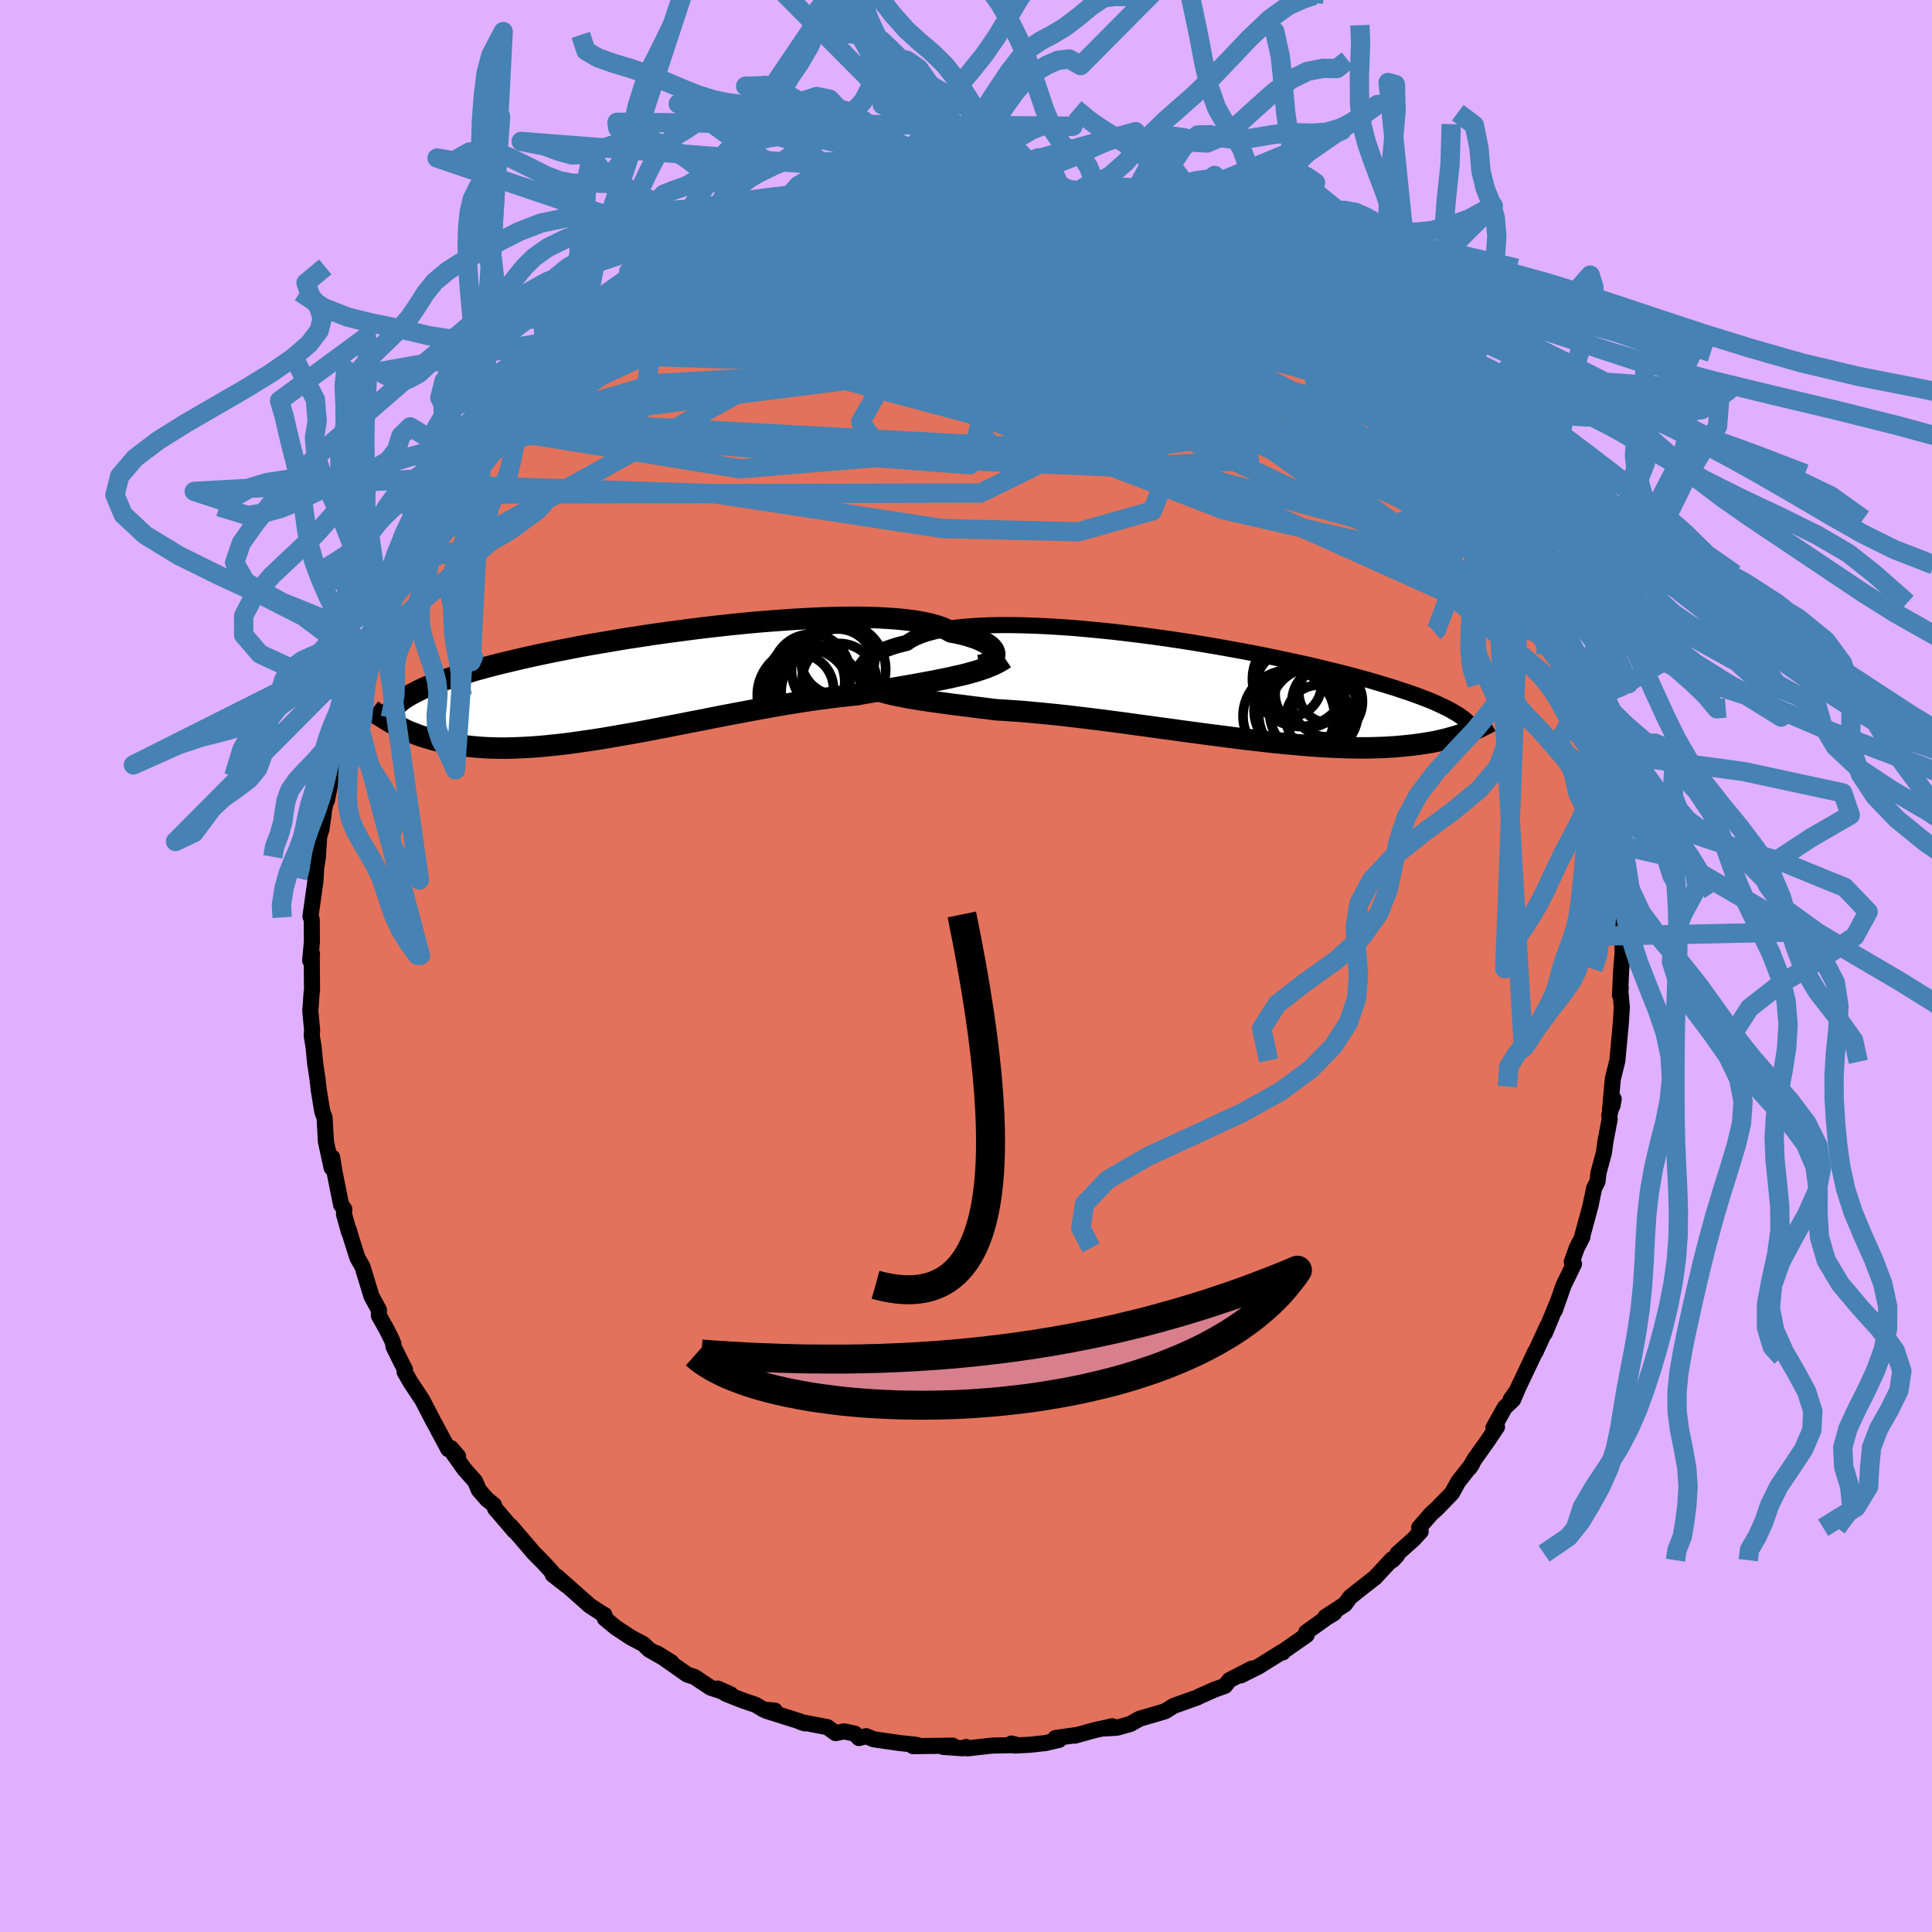 <svg xmlns="http://www.w3.org/2000/svg" width="500" height="500" viewBox="-100 -100 200 200"><defs><clipPath id="c"><path d="m35.54-2.97-.02-.16-.05-.17-.09-.17-.14-.17-.17-.17-.22-.17-.26-.17-.3-.16-.34-.16-.39-.16-.43-.14-.47-.15-.51-.13-.56-.13-.59-.11-.43-.24-.5-.22-.58-.19-.65-.18-.73-.16-.79-.14-.86-.11-.93-.1-.98-.07-1.04-.06-1.1-.03-1.14-.02-1.19.01-1.22.02-1.26.04-1.29.06-1.32.07-1.34.09-1.36.1-1.37.11-1.38.13-1.38.14-1.38.15-1.38.16-1.36.17-1.36.18-1.34.18-1.33.19-1.3.2-1.28.19-1.24.21-1.22.21-1.19.2-1.16.21-1.12.22-1.08.21-1.04.21-1.01.21-.96.21-.93.21-.88.21-.85.2-.81.2-.77.2-.73.2-.7.19-.66.2-.63.19-.59.18-.57.19-.54.18-.52.18-.48.18-.45.18-.43.17-.4.18-.37.17-.35.17-.33.17-.3.16-.29.17-.26.16-.24.16-.22.17-.63 2.49.29.15.3.14.31.15.31.15.33.14.34.13.35.14.36.13.38.12.39.12.4.12.41.11.43.1.44.1.46.09.47.09.49.08.51.07.52.07.55.06.56.05.59.04.6.03.63.02.65.01.67-.01.69-.02.72-.03.74-.04.76-.05.79-.07.81-.08.83-.09.85-.1.87-.12.89-.13.91-.13.94-.15.94-.16.97-.17.98-.17 1-.18 1.01-.19 1.02-.2 1.03-.2 1.04-.2 1.05-.21 1.05-.2 1.06-.21 1.05-.21 1.06-.2 1.06-.2 1.06-.2 1.04-.19 1.05-.19 1.03-.18 1.02-.17 1.01-.16.99-.15.98-.13.96-.13.94-.12.92-.1.9-.09.82-.15.82-.14.8-.14.79-.14.78-.14.76-.13.74-.13.73-.13.71-.13.69-.13.67-.13.66-.13.63-.13.61-.14.59-.13"/></clipPath><clipPath id="b"><path d="m-35.33-1.84.06-.21.08-.21.13-.21.16-.21.19-.21.24-.21.28-.2.31-.2.36-.2.39-.19.44-.18.48-.17.51-.17.56-.15.59-.15.42-.28.5-.26.57-.24.64-.21.71-.19.78-.17.85-.14.92-.12.97-.09 1.03-.07 1.08-.05 1.14-.02h1.17l1.22.02 1.25.04 1.29.06 1.31.08 1.34.09 1.35.12 1.37.13 1.37.14 1.38.16 1.39.17 1.38.18 1.37.19 1.36.2 1.35.21 1.33.22 1.31.22 1.28.23 1.26.23 1.23.23 1.2.24 1.17.24 1.13.24 1.1.24 1.06.23 1.02.24.98.24.94.23.91.23.86.23.82.22.79.22.75.22.71.21.68.21.65.2.61.21.59.19.56.2.53.19.5.19.47.18.44.18.41.18.39.18.37.17.34.17.32.16.29.17.27.16.26.15.23.16.63 1.74-.29.11-.31.11-.32.1-.33.1-.34.1-.36.1-.36.09-.39.09-.39.09-.41.08-.42.07-.44.07-.45.07-.47.06-.48.06-.5.05-.52.05-.53.05-.56.03-.58.04-.59.02-.62.02-.64.01h-.66l-.69-.01-.71-.01-.73-.03-.76-.03-.78-.04-.8-.05-.83-.06-.84-.07-.87-.08-.89-.08-.91-.09-.93-.1-.95-.11-.97-.11-.98-.12-1-.13-1.01-.13-1.02-.13-1.04-.14-1.04-.14-1.05-.14-1.06-.15-1.06-.14-1.06-.15-1.07-.14-1.06-.15-1.06-.14-1.05-.14-1.04-.13-1.04-.13-1.02-.12-1.01-.12-1-.11-.98-.1-.96-.09-.94-.09-.91-.08-.89-.06-.87-.06-.84-.05-.79-.1-.79-.1-.76-.09-.76-.1-.73-.09-.72-.09-.7-.1-.69-.09-.66-.09-.65-.1-.63-.09-.6-.1-.59-.1-.56-.11-.55-.11"/></clipPath><filter id="a"><feTurbulence baseFrequency=".05" numOctaves="3" result="noise" type="noise"/><feDisplacementMap in="SourceGraphic" in2="noise" scale="2"/></filter></defs><rect width="100%" height="100%" x="-100" y="-100" fill="#E0B0FF"/><path fill="#E2725B" stroke="#000" stroke-linejoin="round" stroke-width="1.667" d="m67.83.32-.13 2.7.08-.76-.05.23.16 1.79-.1 1.6-.22 2.4-.14 1.5-.03.14-.44 1.76-.29 3.17.25-.38.13-.7-.46 1.68.04.42-.45 2.38-.14 1.06-.57 2.12-.1.89-.35.69-.11.54-.28 1.34-.82 3.01.01.12-.59 1.16-.52 1.44.23.22-1.07 2.19-.91 2.6.3-.87-1.33 3.23.28-.77-1.27 2.76-.02-.05-.26.57-1.73 3.64-.54.72.67-.95-.43.99-.85.8-1.18 2.1.37-.09-.98 1.46-1.34 1.88-.53.91.26-.38-1.42 1.8-.66 1.2-1.56 1.6-.6.54-1.23 1.42.08.02.08.38-.78.84-1.63 1.45-.03.17-.47.51-.05-.1-1.77 1.9-1.54 1.2-1.04.83-.53.73-2.03 1.32.91-.4-.72.43-2.17 1.55.05.28-2.4 1.68-.08.13-.1-.04-2.41 1.5-1.84.92 1.15-.71-2.31 1.19-.47.6-1.11.4-1.6.71-.1.07-2.41.86-.17.08-.61.39-.26.14-2.54.74-.16.08-.83.47-1.38.39-1.27.08.78-.23-1.85.41-2.05.57.13-.06-2.13.3.39.19-1.41.33-1.64.18-1.58.08-.31-.21.63.16-2.6.05-2.59.29-.14-.14-.34.13-2.02-.14.99-.13-4.12.05.54-.09-.39-.07-1.53-.16-2.69-.39-.77-.32-.76.19-.41-.45-1.11-.24-.89.18-.86-.62-2.77-.53.44.14-.56-.22-3.43-1.08.89-.02-1.16-.1-.83-.5-1.23-.41-1.83-.72-.86-.55 1.34.6-2.09-.7-1.67-1.11-.74-.24-1.45-1.02-1.7-1.19 1.52.95-2.29-1.3-.63-.6-1.27-.67-1.59-1.05-1.12-.93-.05-.38.02.05-1.49-.97h-.01l-3.43-3.04.95.89-1.38-1.08-.05-.24-.92-1.01-.03-.03-.98-.99-2.36-2.76.37.51-2-2.33-.12-.37-.72-.58-.84-.96-.39-.92-1.1-1.23-1.13-1.59.47.25-.74-.86-.27.12-1.45-2.71h-.01l-1.23-2.38-1.24-1.87-.6-1.05.04-.24-.59-1.16-.6-1.22-.01-.29-.21-.51-.53-1.05-.76-1.35.01-.58-.77-1.41-.94-3.08-.52-.91-.6-1.89-.31-1.05.05.32-.53-1.9.03-.52-.33-.45-.71-3.56-.21-1.34.08.84-.14.23-.59-2.7-.14-2.49-.19-.48-.08-.34-.34-2.09-.12-1.08-.25-1.69-.16-1.66-.19-1.15.04-.59-.19-1.99.04-.48.1-1.42.04-.16-.03-3.89.03.05-.19.71.18-1.98-.02-2.27-.13-.32.52-3.73.07-1.31.07-.42.1-.64.15-2.22.22-.68.24-1.66.02-.26.49-2.56-.18 1.48.69-3.47.02-.9.33-1.14.4-1.36.17-.8.73-2.04.28-.73-.14.1.84-3.21.51-1.01.59-1.42-.01.01-.02-.19 1.18-2.98.27-.83.29-.27.41-1.15.8-1.35-.07-.47 1.54-2.98-.21.56-.03-.29 1.73-3.13.14.3.91-1.72.69-1.25.8-.94.67-.85 1.03-1.6.13-.06.49-1.22 1.18-.91.44-1.26 1.04-.94-.44.64 1.04-1.32 2.3-2.66.21-.18.96-1.11 1.47-1.52.23-.27.45-.35.44-.28.28-.25 2.01-1.94.68-.43 1.75-1.15.76-.74-.38.38 2.11-1.78-.76.36 1.27-.74.55-.37 1.5-.91 1.97-1.12-.87.44 1.74-.99-.48.28 3.22-1.65-.35.14 1.65-.82.92-.58 2.17-.64.14-.09.56-.34 1.88-.7 1.56-.62-.25.24.7-.38 1.43-.33.94-.1.85-.42 1.07-.09 2.39-.63.04-.21 2.09-.18-1.22.04 1.97-.11-.02-.08 2.18-.34h1.47l.33-.21 1.34.08-.54-.01 3.93-.21.23.3 1.91-.07.01-.18 1.15.45 1.06.08.87-.22.18.25 2.29.09.16.26 1.38.26 2.45.16-1.86-.2 2.21.37 2.36.74.63.24 1.11.22 1.35.23-1.18-.1 3.66 1.29-.97-.6 1.3.64 2.18.77.39.31.97.33 1.83.86.38.16-.2.08 2.63 1.38.86.55.12.17 1.71.78.6.38.79.87.31.13.85.57 1.66 1.05 1.37 1.29-.4-.23 1.09.69 1.36.78 2.05 2.23-1.39-1.02 2.17 2.01.62.31 1.53 1.55-.92-1.36 1.26 1.95 2.11 1.96-.53-.24 2.33 2.56.22.42.63.29.05.37 1.91 2.43-.69-1.04.74 1.45.78.92.52.84.84 1.08 1.2 2.43.34.35.6.85.58 1.07.93 1.98-.2-.94 1.24 2.74-.49-.96.98 1.64.85 2.29.59 1.1.87 2.69-.29-1.07.62 1.45.1.21 1.24 3.34.26 1.06.46 1.6.15.55-.15-.74 1.2 4.12.41 2.12-.09-1.02-.03-.21.28 2.36.39 1.88.05-.15.34 1.13.32 2.35.18 1.24.03.9v.19l.13.83.6 4.25-.02-.31.11 1.06.03 2.54-.03 1.35.24-.43.02 1.88-.14 1.64-.13 2.7" filter="url(#a)"/><path fill="#fff" d="m-35.33-1.84.06-.21.08-.21.13-.21.16-.21.19-.21.24-.21.28-.2.31-.2.36-.2.39-.19.44-.18.48-.17.51-.17.56-.15.59-.15.42-.28.5-.26.57-.24.64-.21.71-.19.78-.17.85-.14.92-.12.97-.09 1.03-.07 1.08-.05 1.14-.02h1.17l1.22.02 1.25.04 1.29.06 1.31.08 1.34.09 1.35.12 1.37.13 1.37.14 1.38.16 1.39.17 1.38.18 1.37.19 1.36.2 1.35.21 1.33.22 1.31.22 1.28.23 1.26.23 1.23.23 1.2.24 1.17.24 1.13.24 1.1.24 1.06.23 1.02.24.98.24.94.23.91.23.86.23.82.22.79.22.75.22.71.21.68.21.65.2.61.21.59.19.56.2.53.19.5.19.47.18.44.18.41.18.39.18.37.17.34.17.32.16.29.17.27.16.26.15.23.16.63 1.74-.29.11-.31.11-.32.1-.33.1-.34.1-.36.1-.36.09-.39.09-.39.09-.41.08-.42.07-.44.07-.45.07-.47.06-.48.06-.5.05-.52.05-.53.05-.56.03-.58.04-.59.02-.62.02-.64.01h-.66l-.69-.01-.71-.01-.73-.03-.76-.03-.78-.04-.8-.05-.83-.06-.84-.07-.87-.08-.89-.08-.91-.09-.93-.1-.95-.11-.97-.11-.98-.12-1-.13-1.01-.13-1.02-.13-1.04-.14-1.04-.14-1.05-.14-1.06-.15-1.06-.14-1.06-.15-1.07-.14-1.06-.15-1.06-.14-1.05-.14-1.04-.13-1.04-.13-1.02-.12-1.01-.12-1-.11-.98-.1-.96-.09-.94-.09-.91-.08-.89-.06-.87-.06-.84-.05-.79-.1-.79-.1-.76-.09-.76-.1-.73-.09-.72-.09-.7-.1-.69-.09-.66-.09-.65-.1-.63-.09-.6-.1-.59-.1-.56-.11-.55-.11" filter="url(#a)" transform="translate(24.42 -28.74)"/><path fill="#fff" d="m35.54-2.97-.02-.16-.05-.17-.09-.17-.14-.17-.17-.17-.22-.17-.26-.17-.3-.16-.34-.16-.39-.16-.43-.14-.47-.15-.51-.13-.56-.13-.59-.11-.43-.24-.5-.22-.58-.19-.65-.18-.73-.16-.79-.14-.86-.11-.93-.1-.98-.07-1.04-.06-1.1-.03-1.14-.02-1.19.01-1.22.02-1.26.04-1.29.06-1.32.07-1.34.09-1.36.1-1.37.11-1.38.13-1.38.14-1.38.15-1.38.16-1.36.17-1.36.18-1.34.18-1.33.19-1.3.2-1.28.19-1.24.21-1.22.21-1.19.2-1.16.21-1.12.22-1.08.21-1.04.21-1.01.21-.96.21-.93.21-.88.21-.85.2-.81.2-.77.2-.73.2-.7.19-.66.2-.63.19-.59.18-.57.19-.54.18-.52.18-.48.18-.45.18-.43.17-.4.18-.37.17-.35.17-.33.17-.3.16-.29.17-.26.16-.24.16-.22.17-.63 2.49.29.15.3.14.31.15.31.15.33.14.34.13.35.14.36.13.38.12.39.12.4.12.41.11.43.1.44.1.46.09.47.09.49.08.51.07.52.07.55.06.56.05.59.04.6.03.63.02.65.01.67-.01.69-.02.72-.03.74-.04.76-.05.79-.07.81-.08.83-.09.85-.1.87-.12.89-.13.91-.13.94-.15.94-.16.97-.17.98-.17 1-.18 1.01-.19 1.02-.2 1.03-.2 1.04-.2 1.05-.21 1.05-.2 1.06-.21 1.05-.21 1.06-.2 1.06-.2 1.06-.2 1.04-.19 1.05-.19 1.03-.18 1.02-.17 1.01-.16.99-.15.98-.13.96-.13.94-.12.92-.1.9-.09.82-.15.82-.14.8-.14.79-.14.78-.14.76-.13.74-.13.73-.13.71-.13.69-.13.67-.13.66-.13.63-.13.61-.14.59-.13" filter="url(#a)" transform="translate(-32.56 -29.29)"/><g fill="none" stroke="#000" transform="translate(24.42 -28.74)"><path stroke-linejoin="round" stroke-width="1.667" d="m-34.38-.36-.17-.07-.17-.09-.15-.12-.14-.13-.12-.15-.09-.17-.07-.17-.04-.19-.01-.19.01-.2.06-.21.08-.21.13-.21.16-.21.19-.21.24-.21.28-.2.31-.2.36-.2.39-.19.44-.18.48-.17.51-.17.56-.15.59-.15.42-.28.5-.26.57-.24.64-.21.71-.19.78-.17.85-.14.92-.12.97-.09 1.03-.07 1.08-.05 1.14-.02h1.17l1.22.02 1.25.04 1.29.06 1.31.08 1.34.09 1.35.12 1.37.13 1.37.14 1.38.16 1.39.17 1.38.18 1.37.19 1.36.2 1.35.21 1.33.22 1.31.22 1.28.23 1.26.23 1.23.23 1.2.24 1.17.24 1.13.24 1.1.24 1.06.23 1.02.24.98.24.94.23.91.23.86.23.82.22.79.22.75.22.71.21.68.21.65.2.61.21.59.19.56.2.53.19.5.19.47.18.44.18.41.18.39.18.37.17.34.17.32.16.29.17.27.16.26.15.23.16.21.15.2.15.18.15.16.15.15.14.13.15.12.14.11.14.09.13.08.14" filter="url(#a)"/><path stroke-linejoin="round" stroke-width="2.222" d="m-35.67-.77.31.2.33.19.36.18.38.16.41.16.43.14.45.13.47.13.5.12.52.11.55.11.56.11.59.1.6.1.63.09.65.1.66.09.69.09.7.1.72.09.73.09.76.1.76.09.79.1.79.1.84.05.87.06.89.06.91.08.94.09.96.09.98.1 1 .11 1.01.12 1.02.12 1.04.13 1.04.13 1.05.14 1.06.14 1.06.15 1.07.14 1.06.15 1.06.14 1.06.15 1.05.14 1.04.14 1.04.14 1.02.13 1.01.13 1 .13.98.12.97.11.95.11.93.1.91.09.89.08.87.08.84.07.83.06.8.05.78.04.76.03.73.03.71.01.69.01h.66l.64-.01.62-.02.59-.02.58-.04.56-.03.53-.05.52-.05.5-.05.48-.06.47-.06.45-.07.44-.07.42-.07.41-.08.39-.09.39-.09.36-.09.36-.1.34-.1.33-.1.32-.1.31-.11.29-.11.29-.11.28-.11.27-.11.26-.12.25-.11.24-.12.24-.12.23-.12.22-.11.21-.12" filter="url(#a)"/><circle cx="11.589" cy="2.418" r="4.596" clip-path="url(#b)" filter="url(#a)"/><circle cx="9.904" cy="2.283" r="4.502" clip-path="url(#b)" filter="url(#a)"/><circle cx="9.019" cy="-.437" r="3.374" clip-path="url(#b)" filter="url(#a)"/><circle cx="12.114" cy="3.063" r="3.41" clip-path="url(#b)" filter="url(#a)"/><circle cx="11.029" cy=".583" r="3.45" clip-path="url(#b)" filter="url(#a)"/><circle cx="13.104" cy=".483" r="3.07" clip-path="url(#b)" filter="url(#a)"/><circle cx="10.144" cy="-.962" r="4.91" clip-path="url(#b)" filter="url(#a)"/><circle cx="8.994" cy="2.863" r="4.734" clip-path="url(#b)" filter="url(#a)"/><circle cx="10.464" cy="2.693" r="4.588" clip-path="url(#b)" filter="url(#a)"/><circle cx="12.974" cy="1.373" r="3.65" clip-path="url(#b)" filter="url(#a)"/></g><g fill="none" stroke="#000" transform="translate(-32.56 -29.29)"><path stroke-linejoin="round" stroke-width="2.222" d="m33.93-1.82.27-.05.25-.06.24-.09.21-.1.18-.11.16-.13.12-.14.1-.15.05-.15.03-.17-.02-.16-.05-.17-.09-.17-.14-.17-.17-.17-.22-.17-.26-.17-.3-.16-.34-.16-.39-.16-.43-.14-.47-.15-.51-.13-.56-.13-.59-.11-.43-.24-.5-.22-.58-.19-.65-.18-.73-.16-.79-.14-.86-.11-.93-.1-.98-.07-1.04-.06-1.1-.03-1.14-.02-1.19.01-1.22.02-1.26.04-1.29.06-1.32.07-1.34.09-1.36.1-1.37.11-1.38.13-1.38.14-1.38.15-1.38.16-1.36.17-1.36.18-1.34.18-1.33.19-1.3.2-1.28.19-1.24.21-1.22.21-1.19.2-1.16.21-1.12.22-1.08.21-1.04.21-1.01.21-.96.21-.93.21-.88.21-.85.2-.81.2-.77.2-.73.2-.7.19-.66.2-.63.19-.59.18-.57.19-.54.18-.52.18-.48.18-.45.18-.43.17-.4.18-.37.17-.35.17-.33.17-.3.16-.29.17-.26.16-.24.16-.22.17-.2.16-.18.16-.17.15-.16.16-.14.16-.12.16-.11.15-.1.16-.08.15-.08.16" filter="url(#a)"/><path stroke-linejoin="round" stroke-width="2.222" d="m36.59-2.56-.34.23-.36.2-.39.2-.42.18-.45.18-.47.16-.49.16-.52.15-.54.15-.57.14-.59.13-.61.14-.63.13-.66.13-.67.13-.69.13-.71.13-.73.13-.74.13-.76.13-.78.14-.79.14-.8.14-.82.14-.82.15-.9.09-.92.1-.94.12-.96.13-.98.13-.99.15-1.01.16-1.02.17-1.03.18-1.05.19-1.04.19-1.06.2-1.06.2-1.06.2-1.05.21-1.06.21-1.05.2-1.05.21-1.04.2-1.03.2-1.02.2-1.01.19-1 .18-.98.17-.97.17-.94.16-.94.15-.91.13-.89.13-.87.12-.85.1-.83.09-.81.08-.79.07-.76.05-.74.04-.72.03-.69.02-.67.01-.65-.01-.63-.02-.6-.03-.59-.04-.56-.05-.55-.06-.52-.07-.51-.07-.49-.08-.47-.09-.46-.09-.44-.1-.43-.1-.41-.11-.4-.12-.39-.12-.38-.12-.36-.13-.35-.14-.34-.13-.33-.14-.31-.15-.31-.15-.3-.14-.29-.15-.28-.16-.27-.15-.26-.15-.26-.16-.24-.15-.24-.15-.24-.16-.23-.15-.22-.15-.21-.16" filter="url(#a)"/><circle cx="16.476" cy=".195" r="3.742" clip-path="url(#c)" filter="url(#a)"/><circle cx="17.606" cy=".885" r="4.184" clip-path="url(#c)" filter="url(#a)"/><circle cx="19.436" cy="-.24" r="3.86" clip-path="url(#c)" filter="url(#a)"/><circle cx="19.291" cy="-2.565" r="3.83" clip-path="url(#c)" filter="url(#a)"/><circle cx="19.281" cy="-1.875" r="3.726" clip-path="url(#c)" filter="url(#a)"/><circle cx="15.236" cy=".605" r="3.61" clip-path="url(#c)" filter="url(#a)"/><circle cx="15.961" cy="-.165" r="4.05" clip-path="url(#c)" filter="url(#a)"/><circle cx="19.371" cy="-1.405" r="4.874" clip-path="url(#c)" filter="url(#a)"/><circle cx="15.826" cy="1.245" r="4.874" clip-path="url(#c)" filter="url(#a)"/><circle cx="16.531" cy="-1.05" r="4.012" clip-path="url(#c)" filter="url(#a)"/></g><g fill="none" stroke="#4682B4" stroke-linejoin="round" stroke-width="2"><path d="m55.47-46.26-2.81-3.34-5.43-4.78-7.96-6.68-8.17-5.84-5.89-3.1-1.9.34 1.62 3.08 2.45 3.96-.14 2.95-5.05 1.04-10.5-.53-14.03-1.11-9.96-.3 11.99 3.21 58.44 15.84" filter="url(#a)"/><path d="m61.42-33.8-10.91-12-21.98-12.04-21.2-6.2-11.14-1.74.54.05 7.7.21 8.71-.14 5.75-.39 1.94-.33-.94-.17-2.84-.29-4.22-.8-4.61-1.33-2.66-.97 1.96.83 6.42 3.25 4.36 3.31-12-2.12-42.88-3.14" filter="url(#a)"/><path d="m-18.05-77.7 32.33 16.56-6.89-3.66-7.26-4.08-.96-2.02 2.55-.98 3.27-.78 2.7-.84 1.7-.89.6-.82-.26-.56-.43.03.55 1.04 2.79 2.48 5.81 4.05 8.28 5.02 8.49 4.4 5.31 1.65-.73-2.37-8.2-5.31-18.41-5.54-39.52-3.97" filter="url(#a)"/><path d="M63.96-26.66 25.44-59.58 17.25-70.6l-.64-2.78-.66.44-3.74 1.75-6.71 2.33-7.04 2.59-4.18 2.56.37 2.1 4.06 1.05L3.86-61l3.53-1.93.73-2.92-1.35-3.17-1.56-2.81-.22-2.21 1.2-1.71 1.32-1.38-.1-1.12-1.85-.76-2.19-.2-.91.6-2.44 1.36-21.82.97" filter="url(#a)"/><path d="m-42.8-62.78 30.13-10.24 13.88-2.53 7.54.2 5.04 1.15 1.86 1.23-1.57 1.12-3.35 1.48-2.8 2.25-.8 2.79 1.19 2.37 2.01.87 1.11-1.12-1.45-2.83-4.86-3.72-7.91-3.34-10.44-1.19-13.22 2.48-12.27 5.51" filter="url(#a)"/><path d="M15.3-78.59 4.59-76.77l-.76 4.71L5.77-70l1.3-.53 1.46-1 2.74-.03 4.27 1.18 5.14 1.88 4.55 1.68 2.12.6-1.6-1-5.13-2.31-6.61-2.62-5.14-1.73-1.83-.27.25.74-.6 1.14 3.13 3.2L46.6-58.36" filter="url(#a)"/><path d="m-33.41-70.34 32.01-2.39 5.82 2.72-2.51 5.05-1.1 5.76 1 4.35 1.58 1.76 1.43-.8 1.26-2.74 1.17-3.79L8.3-64.2l.68-2.7-.19-1.04-1.84.38-4.06.87-5.74.5-4.72.24 1.54 1.23 13.75 3.79 26.19 6.24 15.92-.03" filter="url(#a)"/><path d="M29.38-72.78 4.65-67.54l6.14.93 2.52-.38-1.5.07-.66.72 2.24.85 4.62.66 5.49.62 4.65.75 2.13.77-1.75.42-6.26-.25-10.06-.93L.63-64.57l-9.69-1.24-4.52-1.24 2.19-1.66 7.59-2.42 9.14-2.68 6.33-1.63-1.17-.19-23.56-3.39" filter="url(#a)"/><path d="M61.85-33.21 5.07-58.71l-15.89-9.94.17-1.86 5.68 1.22 5.21 1.53 2.88.88 1.61.33 2.05.28 3.26.54 3.77.69 2.61.42-.2-.15-3.89-.6-7.34-.58-9.59-.11-9.85.48-7.46.9-2.09 1.25 5.94 1.73 14.68 1.91 19.33-.06 11.84-6.22-6.59-10.6" filter="url(#a)"/><path d="m-29.94-72.37-5.6 4.91 5.72.22 14.28-1.09 15.13-.19 9.64.42 2.64.53-1.33.92-.93 1.75 1.92 2.5 4.23 2.54 4.24 1.8 2.06.6-1.26-.81-4.76-2.56-7.48-4.52-8.14-5.49-7.07-3.29-10.17 3.3-32.56 15.14" filter="url(#a)"/><path d="m43.76-62.03 6.84 11.32-2.7 3.31-13.7-5.08-18.02-6.91L.75-63.97l-8.88-1.31-1.26 1.07 5.14 2.2 8.81 2.41 9.08 2.21 6.28 1.77 1.58 1.04-3.18-.14-5.77-1.81-4.19-3.79 1.66-5.23 4.51-5.1-20.16-9.88" filter="url(#a)"/><path d="m-48.78-55.99 48.47-6.16-.35-2.87-9.57-2.05-3.97-2.67 2.54-2.59 5.59-1.47 5.68.15 4.65 1.71 3.75 2.83 2.83 3.26 1.04 2.93L10-60.98l-4.78.57-5.57-.83-2.91-1.82 2.13-2.02 6.17-1.27 5.36-.04-1.19.54-8.14-.43-1.36-1.25 39.99 1.78" filter="url(#a)"/><path d="m-21.8-76.28 32.54 9.44-3.71-.8-7.66-.33-5.54.87-3.14 1.05-1.09.53.17.11.76.32.97.88.75 1.05-.16.29-1.51-1.19-2.23-2.53-1.5-2.83.41-1.91 1.8-.38-.36.79-9.3.91-13.36.04" filter="url(#a)"/><path d="m49.83-54.72-14.29-8.07-10.89-3.03.22 3.94 4.83 5.77 4.16 4.09 1.72 1.49-.97-.8-3.33-2.37-4.83-2.97-4.96-2.52-3.66-1.23-1.49.43.35 1.82.48 2.31-1.86 1.49-5.86-.54-9.02-3.02-8.48-4.85-3.55-4.99 3.36-3 8.28.34 6.36 1.5-24.45-8.77" filter="url(#a)"/><path d="m32.67-70.9.75 1.4-4.63-1.05-7.38-1.78-7.33-.47-5.13 1.61-1.59 3.09 1.55 3.19 2.72 2.14 1.97 1.05 1 .95 1.38 2 2.61 3.5 2.25 4.33-1.55 3.83-7.63 2.16-14.07-.33-23.61-3.61-27.3-.9" filter="url(#a)"/><path d="M61.42-33.8 33.75-53.3l-11.23-4.45-9.9-4.84-8.26-3.87-5.09-1.77-.36-.02 4.57 1.11 7.61 1.76 7.47 1.83 4.25 1.21-.56-.02-4.91-1.4-6.86-2.32L5-68.41l-1.2-1.28 4.47.75 9.43 3.33 11.93 5.73 11.06 7.04 6.68 6.51-1.75 3.47-18.9-4.35-60.13-23.13" filter="url(#a)"/><path d="M61.85-33.21 45.79-43.73 21.21-55.35 8.18-62.29l-2.65-4.07-.9-2.59-4.54-1.36-7.88-.04-7.31.88-2.51.97 4.1.53 8.86.52 9.04 1.67 4.73 3.64-.95 4.55-.61 1.66 37.46-4.15" filter="url(#a)"/><path d="M1.13-80.58 20-69.65l2.83 1.61 3.48 2.14 1.13 3-4.04 2.73-7.21 2.1-5.71 1.48-1.23.39 2-1.47.93-3.44-4.08-4.24-9.94-3.16-13.16-.95-11.62.54-5.47-.08 3.08-2.62 13.09-6.79" filter="url(#a)"/><path d="m32.07-71.28 16.11 20.54-2.81 2.61-11.28-6.06-8.93-7.08-3.03-4.95.79-2.64 1.22-1.1-.59-.24-3.23.27-5.85.51-7.91.55-8.51.53-6.58.76-1.64 1.52 5.28 2.78 11.43 3.73 12.11 1.94-.93-5.91-35.52-14.42" filter="url(#a)"/><path d="m-10.67-79.65 24.88 6.96 6.86 5.52-3.47 3-6 1-4.36-.82-2.17-1.81-1.17-1.72-.77-.96.11-.16 1.47.26 2.18.19 1.47-.11.07-.33.05-.11 2.96.69 7.79 1.77 10.33 2.17 5.74.29-7.17-5.03-25.09-11.8" filter="url(#a)"/><path d="m41.75-63.52-20.52-8.67-3.84 2.16-1.9 4.09-1.85 2.15-1.48.08-1-.65-.2-.11.83.88 1.28 1.51.55 1.46-.88 1.06-1.65.85-.71 1.12 1.46 1.63 2.96 1.75 2.13.99-.62-.55-2.75-2.14-2.19-2.77-1.15-2.17-5.78-1.56-14.63-3.8 6.03-14.32" filter="url(#a)"/><path d="m-49.38-55.69 49.81 3.8 1.42-5.87-.43-4.1 3.23-2.48L8-65.79l1.07-.6-1.36-.02-2.72.22-2.89.4-2.27.75-1.54 1.14-1.44 1.23-2.33.74-3.65-.11-3.85-.87-1.3-1.18 4-1.06 9.6-.45 12.07 1 10.39 3.21 6.37 2.19-15.56-20.3" filter="url(#a)"/><path d="M56.65-44.34 17.21-62.63l.95.89 7.02 3.24 2.6-.18-.33-2.08-1.08-1.74-2.26-.81-4.94-.45-7.81-.73-8.97-1.15-7.46-1.2-4.04-.68-.56.37 1.19 1.65.59 2.77-1.25 3.3-1.76 3.11 1.68 2.41 9.16 1.58 16.07.71 13.33-.73-7.56-4.05-52.59-15.53" filter="url(#a)"/><path d="m33.46-70.03-45.72 3.58-15.52 1.63-3.77-.72.09-1.68 1.49-1.93 2.02-1.76 2.37-1.34 3.06-.84 4.18-.35 5.32.16 5.83.57 5.38.69 4.07.37 2.48-.25 1.2-.86.57-1.11.53-.88.69-.32.58.37.2 1.2.43 2.57 2.59 4.29 3.25 2.76L-9.76-80" filter="url(#a)"/><path d="m5.26-80.3 11.06 3.67 4.47 4.37-2.62 4.15-7.38 2.63-7.17.96-2.84.25 1.69.3 3.25.42 1.55.36-1.45.42-3.64.9-4.58 1.38-5.55.74-7.13-1.92-6.12-5.66 2.44-7.36 15.73-5.98" filter="url(#a)"/><path d="m49.78-55.09 2.67 4.98-4.57-3.4-8.06-4.36-9.7-2.62-9.9-.9-8.76.03-7.01.19-5.28-.06-3.47-.32-1.09-.3 1.89-.08 4.9.14 7 .09 7.48-.15 6.15-.41 3.57-.35.98.25-.12 1.5.87 2.97 1.81 3.07-3.51-.74-21.28-7.92-43.06-2.82" filter="url(#a)"/><path d="m-54.12-48.85 55.62-.11 9.2-4.51-3.41-3.67-6.97-3.05-5.34-2.39-1.42-1.81 2.17-1.41 3.72-1.13 2.97-.83 1.02-.4-.27.18.34.7 2.59.84 5.06.44 6.2-.31 5.13-.91 1.61-1.39-3.76-2.32-5.28-2.74 17.01 2.39" filter="url(#a)"/><path d="m-49.38-55.69 25.99 4.22 29.16-2.42 13.32-5.85 2.77-4.61-2.65-2.24-5.86-.56-7.92.2-8.56.37-7.56.32-5.3.3-2.47.46.37.84 2.89 1.26 4.89 1.42 5.96.9 5.71-.41 3.93-2.12.95-3.35-2.29-3.08-4.4-.94-4.2 2.23-1.72 4.05-1.3 1.79-31.72-2.96" filter="url(#a)"/><path d="M17.21-78 4.76-72.61l-13.6 3.87-6.53.49-1.31-1.27 3.2-1.3 7.34.35 10.32 2.94 10.9 5.06 8.2 5.3 2.97 3.28-1.94-.01-2.99-2.55.93-2.56 5.89.15 3.41 3.3-16.23 2.36-63.66-3.43" filter="url(#a)"/><path d="m15.3-78.59-24.46 7.03 5.55 1.58 5.5.68 1.75.44 1.68.4 2.86.22 2.63-.18.99-.47-.55-.29-.77.41.48 1.32 2.44 2.04 4.19 2.27 5.01 2.02 4.83 1.42 4.04.76 3.11.22 2.26-.06 1.43-.19.62-.42.4-.49 2.26 1.15 6.91 5.89 6.67 6.23" filter="url(#a)"/><path d="m19.9-77.31-28.99 7.66 7.13-.64 12.84 1.12 6.47 2.34-3.33 2-10.25 1.29-11.4.78-7.61.32-2.06-.33 2.14-1.15 3.45-1.79 2.33-1.82.66-.94.49.7 1.76 2.35-.48 2.55-13.36.17-21.81-.7" filter="url(#a)"/><path d="m-52.65-50.64 17.68-12.42 18.02-6.85 15.83-1.2 11.63 1.81 4.09 2.16-3.81.96-8.03-.46-7.04-1.27-2.62-1.31 2.16-.6 5.57.88 7.77 2.83 8.34 3.81 3.71.94-7.3-7.47-.76-10.67" filter="url(#a)"/><path d="M55.13-46.61 34.76-57.92l-10.3-2.56-11.54-5.38-8.4-5.43-2.96-3.65 1.51-1.84 3.66-.49 4.06.54 3.87 1.38 3.83 2 3.76 2.18 2.86 1.74.2.64-4.7-.97-10.89-2.5-15.09-2.76-12.4-1.35-.28-1.33" filter="url(#a)"/><path d="M8.76-79.92 2.95-68.6l13.67 4.45 5.64-1.31-.62-2.37-1.62-1.16.01.15 1.81.85 2.52.93 1.96.68.66.32h-.57l-1.19-.28-1.29-.6-1.33-.86-2.01-.84-3.95-.21-7.72 1.08-13.41 2.84-19.33 4.53-19.63 4.72-5.93-.01" filter="url(#a)"/><path d="M58.13-41.52 37.41-57.63l-14.69-.31-12.37 3.01-7.32 1.23.2.35 4.72.6 4.04.32.59-1-1.95-2.59-2.01-3.37-.61-3 .44-1.9.73-.79 1.31-.03 3.03.37 4.22.21 1.24-1.28-6.82-4.59-11.9-6.9.64-3.58" filter="url(#a)"/><path d="m4.2-80.38 12.93 15.82-8.44-1.35-5.43-3.02.11-.69 4.86 1.11 6.37 1.35 3.55.64-2.25-.11-8.04-.38-10.91-.28-9.35-.23-3.76-.4 3.81-.49 10.37-.05 13.09.65 10.31.44 3.04-1.6-5.01-4.21L.9-80.88" filter="url(#a)"/><path d="m-51.49-52.3 5.1-3.78 14.38-4.22 18.62-1.05 17.28 2.28 13.54 3.38 8.66 1.75 3.54-1.05-.03-2.69-.67-2 .79.05 1.35 1.24-1.95.17-9.33-2.08L2.9-62.88l-17.09.11.76 2 50.68-6.45m29.64 54.54-1-.84-.53-1.18-.77-1.13-.77-1.03-.48-1.02-.23-1.01-.19-.93-.35-.84-.54-.78-.7-.8-.76-.88-.78-.9-.79-.85-.82-.83-.82-.93-.76-1.18-.69-1.33-.93-.62M.9-80.88l.67-1.2.9-1.3.87-.55.85.02.85.31.87.39.92.31.99.09 1.06-.15 1.1-.34 1.09-.44 1.06-.5 1.13-.54 1.35-.58 1.62-.55 1.33-.46-20.59 5.7-.02.53-.58.3-.86.32-1.01.26-1.02.13-.96.05-.85.07-.8.15-.8.27-.87.37-.96.42-1.02.44-1.03.4-1.01.37-.93.35-.81.38-.55.47v.48l12.95-5.62.56.03.84.28 1.09.6 1.21.82 1.19.82 1.08.68.97.5.9.31.86.14.87.05.87.08.87.27.86.55.83.86.81 1.07.81 1.08.86.91.94.66.99.52.95.54.77.63.44.5-.33.3" filter="url(#a)"/><path d="m-4.16-80.53.54-.52.83-.9 1.11-1.5 1.3-1.89 1.32-1.95 1.25-1.85 1.18-1.79 1.11-1.66L5.57-94l1.09-1.05 1.12-.75 1.21-.64 1.3-.79 1.38-1.05 1.37-1.14 1.24-.8 1.16-.15 1.56.03 2.68-.74-7.81 7.87-1.18-.68-1.16.13-1.17.51-1.11.67-1.06.89-1.04 1.17-1.05 1.46-1.09 1.62-1.15 1.6-1.22 1.39-1.25 1.08-1.2.77-1.11.53-1.02.43-1.01.42-1.11.45-1.12.41-.61.25m-32.09-16.28.54 1.65 1.25.73 1.59.56 1.73.52 1.8.61 1.82.74 1.78.76 1.69.67 1.55.48 1.42.3 1.31.16 1.22.11 1.15.11 1.12.1 1.09-.02 1.08-.24 1.11-.47 1.18-.39 1.33.28 1.52 1.6 1.57 2.97 1.22 3.17.05 1.99" filter="url(#a)"/><path d="m-9.76-80 1.44.41 1.19.45 1.16.24 1.1.17 1.04.24 1.03.34 1.08.38 1.11.34 1.11.29 1.06.27.98.29.91.37.84.45.81.53.81.62.83.7.85.72.89.66.85.52.73.42.52.48.9.76L-9.76-80l1.39-.1 1.14-.13 1.14-.12 1.11-.1 1.04-.05h1.04l1.1.04 1.15.07 1.16.07 1.11.07 1.04.08.95.07.89.1.88.1.88.13.92.15 1 .17 1.09.2 1.33.21 1.88.22-42.27-10.43 1.68.67 1.83 1.36 1.57 1.15 1.45 1.03 1.41.98 1.3.76 1.1.26.9-.35.8-.67.91-.35 1.15.57 1.41 1.5 1.54 1.64 1.38.8.73.04-.04.21.09-3.84.36-2.79.68.08.91 1.09 1.04.8 1.1.08 1.08-.67 1.06-1.23 1.08-1.56 1.15-1.66 1.26-1.63 1.33-1.59 1.35-1.67 1.29-1.85 1.22-2.01 1.16-1.98 1.1-1.58.95-1.01.67-1.8" filter="url(#a)"/><path d="m-10.67-79.65-1.8.57-1.25.43-1.05.33-.93.3-.85.36-.8.48-.77.57-.81.6-.86.58-.9.58-.92.61-.91.72-.91.85-.89.95-.89.95-.91.86-.91.67-.83.49-.48.5.38.67" filter="url(#a)"/><path d="m-13.06-79.02-1.2-1.09-1.45-2.21-1.44-2.11-1.21-1.15-1.03-.28-.97.11-.99.27-1.02.44-1 .64-1.04.71-1.17.49-1.36.01-1.57-.47-1.67-.71-1.65-.6-1.54-.38-1.43-.46-1.24-.92-.09-.61 47.2.41-1.19.05-1.07-.14-1.06.1-1.03.42-.99.59-.98.58-1 .48-1.05.37-1.11.28-1.18.23-1.2.19-1.18.19-1.13.25-1.09.34-1.07.4-1.04.41-1 .38-.9.35-.79.39-.71.48-.75.54-.99.5-1.62.53 1.61-.55 1-.35.78-.19.72-.11.79-.12.9-.13.98-.14 1.03-.13 1.04-.11 1.05-.09 1.09-.08 1.16-.08 1.19-.08 1.17-.05 1.08-.03h.96l.9.05.91.04.89-.11-52.24-4.08 2.45.48 1.45.54 1.37.38 1.31-.07 1.23-.37 1.17-.43 1.13-.35 1.15-.28 1.23-.11 1.38.22 1.59.69 1.76 1.15 1.84 1.41 1.78 1.36 1.64 1.08 1.43.66 1.25.26 1.08-.09.92-.42.79-.7.73-.83.84-.5 1.13.68 1.27 1.67-.89.23-1.02-.13-.99-.24-.91-.02-.86.25-.92.36-1.02.26-1.14.05-1.22-.12-1.28-.16-1.3-.08-1.28.02-1.27.11-1.24.11-1.21.07-1.18.03-1.14.06-1.13.12-1.14.23-1.12.32-1.02.39-.87.4-.89.36-1.65.65m107.5 60.84-.19-1.8-.24-1.19-.22-1.06-.2-1.03-.18-.99-.21-.95-.25-.99-.29-1.06-.32-1.14-.33-1.19-.34-1.21-.35-1.24-.38-1.26-.39-1.27-.4-1.23-.4-1.18-.39-1.14-.43-1.15-.47-1.23-.54-1.33-.57-1.33-.52-1.2-.44-1.06-.69-1.68m8.74 28.91-.39 1.13-.52.98-.33 1.08-.24 1.26L64.96-9l-.3 1.38-.3 1.32-.27 1.27-.18 1.2-.1 1.16-.1 1.13-.18 1.1-.34 1.06-.51.99-.66.96-.75.98-.81 1.04-.84 1.13-.86 1.16L57.89 8l-.87 1.1-.82 1.3-.17 2.08" filter="url(#a)"/><path d="m-21.94-76.19-1.97-.24-1.51-.05-1.29.16-1.4-.19-1.57-.73-1.64-1.09-1.61-1.1-1.52-.86-1.41-.51-1.33-.22-1.25-.03-1.19.04-1.17-.03-1.26-.24-1.48-.57-1.76-.89-2.05-1.01-2.13-.67-1.93.16-1.6.91-1.74-.29 28.07 9.49-.48.52-.92.87-.6 1.22-.33 1.53-.27 1.63-.38 1.46-.57 1.1-.7.72-.71.54-.59.62-.4.91-.23 1.25-.17 1.48-.25 1.51-.43 1.38-.55 1.22-.54 1.11-.42.97-.31.66.11.99" filter="url(#a)"/><path d="m-26.68-74.15 1.59-.12 1.43.01 1.19-.23 1.03-.38.95-.43.93-.4.9-.35.88-.3.87-.23.91-.17.95-.1 1.02-.04 1.06-.01 1.06.01 1.02.02.95.02.85-.02.8-.06.82-.06.93.01 1.1.2 1.12.4.71.23" filter="url(#a)"/><path d="m-9.25-75.83.2.07-.71-.22-1.03-.24-1.14-.12-1.13-.05-1.09-.04-1.01-.02-.94.02-.88.07-.87.11-.91.11-.97.1-1 .13-1.02.2-1.05.26-1.15.33-1.3.4-1.43.57" filter="url(#a)"/><path d="m-40.91-60.59.26-.56.44-.59.68-.75.84-.88.87-.94.82-.93.72-.87.63-.81.58-.75.57-.71.62-.67.72-.63.82-.58.89-.51.85-.48.76-.49.68-.61.89-.8 1.94-1.14-.14-1.42.48-1.8.73-1.8.72-1.84.77-1.54.86-1.13.9-.97.85-1.15.73-1.45.69-1.64.72-1.59.83-1.43.97-1.42 1.04-1.78 1.03-2.5.96-3.27.83-3.55.53-2.91-.55-2.12 4.42 17.54-1.08 1.36-.61 1.18-.81.86-1.04.7-1.13.68-1.13.75-1.06.82-.98.81-.92.74-.91.62-.91.52-.95.46-.97.47-.98.58-.97.74-.94.96-.9 1.18-.86 1.33-.84 1.4-.85 1.3-.86 1.07-.81.75-.58.42.11-.01" filter="url(#a)"/><path d="m-49.38-55.69.65-.56.6-.61.83-.93.95-1.08.95-1.06.88-.97.8-.84.73-.74.69-.66.7-.63.76-.66.83-.7.89-.72.9-.73.87-.7.81-.64.72-.59.67-.54.66-.51.75-.52.92-.59 1.22-.74 1.66-.96-3.47 2.03-.73.2-.67.29-.66.32-.67.43-.71.56-.82.63-.92.67-1 .67-1 .63-.93.56-.84.5-.74.5-.71.55-.73.67-.82.81-.94.96-1.11 1.1-1.35 1.33-1.46 1.31 15.75-11.94-.25-.3.56-.48.65-1.06.44-1.81.22-2.24.24-2.09.5-1.49.83-.83 1.09-.44 1.19-.41 1.16-.64 1.09-.88 1.02-1.03.99-1.04.99-.97.97-.92.95-.92.87-1.03.79-1.21.74-1.43.76-1.56.84-1.47.93-1.25.88-1.84-18.45 27.34-1.45.79-1 .22-1.06.27-1.14.44-1.11.62-.98.72-.83.72-.73.65-.72.58-.79.55-.9.57-1.01.65-1.11.73-1.15.8-1.1.82-.97.79-.83.69-.84.58-1.12.47-1.67.23" filter="url(#a)"/><path d="m-36.2-68.19-1.32.18-1.28.67-1.46.36-1.47.06-1.3-.03-1.14-.02-1.11.01-1.14.09-1.17.28-1.18.54-1.2.73-1.27.75-1.32.63-1.26.53-1.09.56-.88.72-.86.8-1.1.59-1.44.04-1.59-.82 38.95-6.89-1.16-.26-1.1.02-1.1.08-1.09.06-1.04-.01-1-.06-1-.05-1 .01-1 .14-.94.26-.88.3-.83.21-.84.07-.85.01-.81.16-.87.46-1.37.71-19.12 18.67.94-1.42.86-1.15.84-.99.8-.92.74-.88.69-.87.7-.83.72-.8.74-.77.77-.77.79-.8.85-.86.92-.9.97-.9 1-.83.98-.73.91-.59.81-.49.7-.44.68-.49.78-.64.97-.84.96-.76M64.89.31l.49-1.41.15-1.11.08-1 .15-1.09.14-1.2.03-1.26-.11-1.31-.19-1.31-.15-1.28-.01-1.19.19-1.12.3-1.15.26-1.32.03-1.5-.23-1.36" filter="url(#a)"/><path d="m-41.4-63.93-3.13-4.04-.48.22-.57.44-1.04.14-1.19.28-1.2.62-1.29.73-1.53.51-1.81.08-1.96-.3-1.99-.47-1.98-.45-2.08-.42-2.31-.57-2.54-.99-2.43-1.61" filter="url(#a)"/><path d="m-41.4-63.93.44-3.29.33-2.52.37-1.99.21-1.94-.01-2.11-.08-2.17.1-1.85.49-1.22.9-.59 1.14-.28 1.1-.47.85-1.01.58-1.59.46-1.98.5-2.13.66-2.09.83-1.99.99-1.96 1.13-2.32 1.27-3.75-12.26 37.25-.18.47v.89l-.1 1.02-.36 1-.64.93-.83.91-.92.93-.86.98-.71 1.05-.51 1.12-.32 1.2-.23 1.21-.28 1.15-.42.99-.56.83-.58.8-.46.97-.22 1.27-.06 1.4 31.79-17.64-.77-.37-1.4-.92-1.41-.8-1.28-.46-1.17-.21-1.11-.13-1.05-.12-1.02-.11-.98-.05-.96.06-.94.15-.9.21-.85.25-.8.23-.8.2-.86.13-.95.1-1.1.11-1.27.18-1.43.25-1.46.31-1.32-.24-1.12.9-.29-1.16-.22-1.32.28-.97.85-.55 1.12-.48 1.04-.76.77-1.17.47-1.5.3-1.62.28-1.54.38-1.33.55-1.06.71-.88.82-.8.84-.86.77-1.01.67-1.21.64-1.35.71-1.37.89-1.22 1.06-.94 1.16-.7 1.13-.76" filter="url(#a)"/><path d="m-44.27-61.26.76-1.4-.04-1.56-.19-1.55.15-1.2.56-.96.79-1 .79-1.2.68-1.4.53-1.47.39-1.48.28-1.48.17-1.59.06-1.78.05-1.97.38-1.8 1.29-.89M-65.7-39.33l.46-.64.42-.78.56-.9.7-.96.77-.97.78-.96.79-.93.82-.91.89-.88.98-.85 1.04-.81 1.06-.81.98-.84.87-.91.72-.98.6-1.03.56-1.02.58-.97.67-.83.83-.58.99-.31 1.11-.24 1.28-.71 1.8-1.82" filter="url(#a)"/><path d="m-47.74-57.31-.63.73-.51.42-.7.47-.88.51-.94.55-.91.62-.87.7-.88.74-.97.74-1.06.74-1.09.74-1.05.82-.92.92-.76 1.03-.65 1.08-.63 1.06-.73.98-.89.89-1.02.81-1.08.72-1.01.62-.83.53-.73.5M65.97-18.15l-.32-1.71-.24-1.18-.31-.75-.52-.72-.7-.86-.74-1-.65-1.04-.56-1.04-.56-1.05-.67-1.06-.82-1.06-.91-.99-.84-.82-.7-.59-.71-.45-1.41-.86L57.7 8.5l.41-.53.68-1.09.69-1.26.65-1.2.54-1.04.39-.94.27-.93.25-.99.32-1.06.4-1.1.43-1.14.36-1.15.27-1.2.18-1.25.15-1.29.14-1.31.13-1.28.1-1.21.11-1.17.27-1.2.54-1.33.66-1.42.37-1.17-.04-.39m-93.82-46.88-.05.1-1.01.04-1.14.09-1.06.03-.98-.04-.91-.05-.87.05-.83.25-.79.5-.77.72-.78.82-.82.76-.9.54-.96.27-1 .08-1.01.05-1.01.2-1.01.46-1.05.72-1.16.98-1.34 1.24-1.48 1.23" filter="url(#a)"/><path d="m-48.78-55.99.01-.02-.37.72-.47 1-.41 1.12-.23 1.27-.04 1.44.04 1.54-.05 1.5-.28 1.33-.5 1.15-.63 1.02-.61 1-.48 1.06-.28 1.15-.11 1.25.02 1.31.04 1.31.04 1.27.07 1.24.17 1.24.27 1.32.23 1.4-.01 1.38.22 1.04" filter="url(#a)"/><path d="m-49.38-55.69.23-1.04-.27-1.66-.27-2.32-.06-2.47.21-2.17.4-1.83.32-1.74.05-1.94-.25-2.25-.43-2.53-.41-2.76-.29-2.95-.1-3.06.08-3.01.21-2.72.28-2.27.49-1.87 1.28-2.45-3.32 65.23.23-.51-.62-1.43-.77-1.71-.64-1.7-.38-1.52-.03-1.24.28-1.05.43-1 .43-1.11.33-1.26.23-1.38.15-1.47.06-1.55v-3.05l.04-.82" filter="url(#a)"/><path d="m-51.49-52.3-.11.79-.63.92-.64 1.04-.61 1.13-.59 1.16-.56 1.17-.48 1.18-.39 1.21-.28 1.22-.23 1.22-.21 1.21-.22 1.18-.25 1.14-.31 1.08-.37 1.03-.45.97-.46.95-.41.94-.28.95-.11 1 .01 1.2-.05 1.61-.47 2.29m8.1-26.59.52-1.19.69-1 .61-.92.52-.92.5-1.04.55-1.2.65-1.29.74-1.28.79-1.15.79-.98.73-.81.64-.67.54-.63.53-.73.61-.95.82-1.18.9-.89m-11.26 16.89-2.95-.7-2-.05-1.5.43-1.52.49-1.56.5-1.5.55-1.42.57-1.35.55-1.3.56-1.27.63-1.34.69-1.56.63-1.73.48-1.74.28-2.94-.91" filter="url(#a)"/><path d="m-51.62-52.24-5.92-3.57-.96.94-.44 1.45-.86 1.09-1.27.78-1.56.53-1.81.31-1.93.14-2 .09-2.01.13-1.96.3-1.74.53-1.32.78-1.22.68-3.27-1.07 27.24-1.51-.6-2.45-.71-2.13-.15-1.68-.02-1.66.09-1.55.38-1.2.77-.84 1.05-.71 1.07-.91.89-1.28.6-1.66.3-1.92-.02-2.1-.35-2.25-.66-2.33-.7-2.11-.14-1.11" filter="url(#a)"/><path d="m-52.65-50.64-.57-2.43-.9-2.35.04-1.43.78-.76.94-.6.75-.85.47-1.28.21-1.8-.02-2.31-.19-2.67-.25-2.74-.19-2.54-.06-2.17.05-1.83.15-1.58.33-1.43.66-1.31 1.02-1.36.98-1.99.27-3.86-4.67 67.62-.78-1.74-.75-1.37-.42-1.31-.05-1.23.12-1.15.07-1.13-.13-1.19-.34-1.3-.48-1.41-.47-1.43-.34-1.38-.12-1.27.09-1.17.24-1.12.27-1.13.22-1.17.22-1.19.34-1.15.58-1.02.79-.95.63-1.16-.02-1.74-.14-1.77" filter="url(#a)"/><path d="m-53.32-49.79 1.04-.57 1.1-.44.81-.62.63-.78.61-.81.69-.71.82-.54 1.01-.37 1.22-.24 1.39-.18 1.45-.19 1.36-.27 1.16-.37.94-.4.8-.24.79.12.94.6 1.23 1.25m-22.26 11.5-.9-.38-.44.59-.37 1.07-.36 1.2-.42 1.12-.55 1-.71.89-.83.81-.91.77-.96.76-.95.78-.89.86-.83.96-.77 1.06-.77 1.11-.81 1.09-.9 1.05-1 1.02-1.07 1.01-1.07 1.06-.98 1.22-.89 1.63-.83 2.74m16.91-20.71.16.92-.34.91-.37.93-.37.96-.39 1.01-.39 1.02-.35.99-.31.97-.29 1.01-.29 1.12-.26 1.25-.16 1.29-.09 1.2-.13 1.12-.36 1.5-1.18 1.89.39-1.13.26-1.16.21-1.16.21-1.14.25-1.17.29-1.21.31-1.21.31-1.12.29-1.03.28-.98.3-1.04.33-1.1.32-1.06.31-.88.33-.88" filter="url(#a)"/><path d="m-46.31-61.12-1.59 2.13-.91 1.16-.62.8-.55.8-.55.88-.56.92-.57.95-.59.96-.61.97-.64 1-.66 1.03-.67 1.06-.66 1.09-.63 1.11-.57 1.12-.52 1.1-.47 1.08-.45 1.07-.47 1.09-.49 1.15-.49 1.14-.45 1.14-.36.56-.54 1.01-.58 1.05-.52.97-.47.95-.46 1.01-.48 1.1-.46 1.16-.43 1.18-.39 1.18-.35 1.18-.32 1.19-.31 1.21-.33 1.22-.36 1.21-.39 1.19-.42 1.14-.39 1.08-.33 1.06-.26 1.07-.23 1.14-.28 1.27-.38 1.68" filter="url(#a)"/><path d="m-60.32-37.1.46-.46.73-.7.7-.89.6-.99.63-.93.81-.74 1.1-.51 1.34-.35 1.45-.3 1.42-.34 1.29-.43 1.14-.51 1-.57.89-.58.78-.59.75-.55.77-.55.7-.72.36-1.14-18.35 15.85-.89.08-2.16.16-2.18.47-1.72.76-1.22.92-.71 1.08-.36 1.23-.37 1.27-.9 1.14-1.75.9-2.5.73-2.74.7-2.36.79-1.84.83-2.74 1.22 24.44-12.28-.82.11-.48 1.01-.79 1.16-1.27.97-1.6.76-1.69.67-1.55.74-1.23.9-.84 1.08-.45 1.26-.2 1.37-.18 1.37-.46 1.25-.89 1.09-1.26.96-1.36.95-1.17 1.07-.93 1.25-1 1.33-1.91.91 20.09-20.22-.1-.34.25-.89.43-1.1.48-1.07.48-1.02.48-.99.48-1.02.48-1.04.48-1.04.49-1.04.51-1.05.53-1.07.58-1.1.62-1.11.65-1.11.67-1.09.67-1.06.65-1.02.58-.95.47-.86.38-.95-10.26 20.92-3.87-2.37-.03-1.08.75-.98.84-.93.64-.97.31-1.16-.09-1.47-.47-1.8-.81-2.09-1.04-2.27-1.04-2.32-.73-2.21-.17-1.92.28-1.71-.18-2.24-2.04-4" filter="url(#a)"/><path d="m-62.33-31.69-.62 1.39-.64 1.36-.58 1.12-.55 1.04-.52 1.06-.46 1.12-.42 1.18-.36 1.2-.31 1.22-.29 1.21-.27 1.16-.25 1.13-.24 1.11-.27 1.11-.3 1.11-.36 1.12-.43 1.11-.48 1.12-.49 1.24-.42 1.5-.28 1.77.08 1.28" filter="url(#a)"/><path d="m-71.76-11.3.19-1.05.48-1.26.35-1.24.17-1.19.19-1.12.39-1.05.68-.99.91-.99.99-1.01.91-1.05.74-1.08.54-1.13.39-1.14.31-1.1.35-1.01.53-1.05.8-1.92-.84 3.21-.08.24-.31.8-.42 1.04-.44 1.12-.4 1.16-.34 1.2-.3 1.21-.27 1.19-.28 1.14-.31 1.08-.35 1.04-.4 1.05-.41 1.07-.37 1.1-.28 1.08-.17.99-.13.87-.25.99" filter="url(#a)"/><path d="m-63.68-27.47.29.39.02.9V-25l.23 1.31.54 1.43.83 1.51.97 1.52.88 1.46.59 1.29.19 1.1-.16.95-.23.91.1 1.03.67 1.2 1.06 1.31 1.12 1.07-7.62-52.83-.17 1.64.08 2.01.02 2-.26 1.76-.28 1.64v1.74l.38 1.92.63 2.03.68 2.01.55 1.89.3 1.67-.02 1.43-.34 1.18-.62 1-.74.91-.62.92-.29 1.02.06 1.17.29 1.44.47 1.99.4 2.9" filter="url(#a)"/><path d="m-63.68-27.47.25-2.58-.1-1.81-.32-1.46-.21-1.27.04-1.18.27-1.12.38-1.11.38-1.14.29-1.21.2-1.3.13-1.36.1-1.42.08-1.45.05-1.53.02-1.63-.04-1.76-.05-1.86-.03-1.9.04-1.88.1-1.85.09-1.82.03-1.75.01-1.58-.09-1.69-9 6.61.47 1.6.56 2.41.54 2.12.44 1.92.33 1.83.23 1.77.23 1.71.32 1.68.47 1.72.67 1.79.82 1.86.9 1.82.83 1.7.58 1.54.26 1.47.01 1.56-.1 1.59-.04.86 7.06 26.47-.27.02-.32-.43-.68-.94-.79-1.26-.65-1.39-.5-1.4-.43-1.36-.45-1.28-.58-1.25-.7-1.23-.75-1.24-.66-1.21-.47-1.17-.24-1.13-.07-1.13.02-1.16.04-1.22.07-1.26.06-1.27-.01-1.3-.13-1.42.17-1.71m134.3-37.24-.27 3.38-.28 2.27-.3 2.01-.31 1.93-.12 1.7.17 1.42.35 1.28.36 1.33.19 1.55-.01 1.77-.16 1.9-.23 1.88-.28 1.79-.35 1.75-.47 1.78-.61 1.88-.7 1.95-.68 1.9-.46 1.67-.01 1.38.61 1.29.76 1.79-2.26 3.32" filter="url(#a)"/><path d="m65.42-21.16-.03-.51.1.4.22.92.29 1.07.33 1.11.35 1.13.37 1.13.35 1.13.32 1.11.26 1.13.23 1.2.22 1.29.21 1.37.22 1.39.21 1.38.18 1.32.18 1.07.24.24" filter="url(#a)"/><path d="m65.01-23.28-.18 1.22.17.41.18.57.14.89.1 1.06.11 1.13.15 1.16.17 1.16.17 1.15.13 1.13.09 1.14.05 1.2.03 1.29.03 1.35.01 1.36-.03 1.36-.08 1.29-.11 1.05-.12.26 20.21-.43-1.2-1.85-1.01-1.82-1.21-1.62-1.47-1.5-1.7-1.39-1.8-1.24-1.72-1.1-1.42-1.06-.96-1.12-.48-1.25-.08-1.34.07-1.35-.06-1.27-.54-1.04-1.33-.59-2.25.06-2.58.4-1.48-.67-.06-2.73 1.4-1.85 1.04-1.55.18-1.41-.26-1.44-.25-1.53v-1.59l.25-1.64.44-1.74.65-1.96.89-2.29 1.18-2.61 1.39-2.76 1.37-2.64 1.02-2.25.48-1.8-.05-1.48-.47-1.45.01-2.11" filter="url(#a)"/><path d="m63.81-27.4 3.98-1.5 4.26-2.54 1.05-1.74-1.3-1.03-2.01-.78-1.5-.91-.44-1.29.62-1.81 1.31-2.31 1.52-2.68 1.46-2.9 1.48-3.02 1.79-3.06 1.77-2.91.24-3.02" filter="url(#a)"/><path d="m63.81-27.4 2.3-.75-.28-.58-.45-1.09-.22-1.48.01-1.65.18-1.63.21-1.53.12-1.48.07-1.54.15-1.77.46-2.06.86-2.33 1.15-2.44 1.15-2.31.8-1.99.33-1.71.1-1.73.3-2.05.04-1.76-7.28 31.88.07.18-.13-.63-.26-1.12-.34-1.37-.37-1.38-.32-1.3-.27-1.23-.23-1.22-.23-1.28-.28-1.35-.35-1.36-.4-1.3-.43-1.17-.41-1.05-.4-.99-.41-.97-.44-1.01-.45-1.03-.37-.98-.19-.74L55.78.27l.02-1.23.57-.99.66-.93.71-1.04.74-1.15.74-1.24.67-1.29.61-1.3.59-1.27.6-1.26.66-1.25.68-1.27.64-1.28.5-1.27.27-1.21v-1.1l-.23-.98-.4-.8-.62-.62-.96-.61-.91-1.36 2.49-4.22.15.74.44.6.64 1.53.4 1.3.21 1 .15.89.18.93.24 1.01.28 1.07.3 1.12.28 1.15.23 1.15.19 1.14.16 1.16.14 1.21.18 1.3.23 1.37.26 1.39.25 1.41.17 1.55.02 1.56" filter="url(#a)"/><path d="m63.81-27.21-.45-1.45-.55-1.51-.66-1.38-.72-1.08-.73-.83-.72-.79-.66-.93-.6-1.11-.57-1.22-.58-1.16-.6-.97-.66-.72-.75-.5-.85-.4-.99-.79 9.63 13.24.35 1.13.39.83.61.99.77 1.08.79 1.01.69.89.55.84.45.89.37.98.34 1.08.33 1.14.36 1.18.45 1.16.61 1.09.74 1.02.76 1.1.65 1.38.52 1.68.54.93" filter="url(#a)"/><path d="m63.35-28.81.84.93 1.09.57 1.08.82.87 1.07.53 1.12.24 1.05.15 1.01.23.99.42 1 .62 1.02.7 1.06.72 1.1.72 1.11.75 1.1.84 1.09.91 1.16.93 1.32.9 1.47.76 1.29.65.93M61.85-33.21l.58-.91.87-1.32.59-1.45.04-1.47-.39-1.42-.52-1.38-.43-1.34-.28-1.31-.22-1.25-.23-1.2-.27-1.22-.24-1.32-.12-1.55.06-1.82.22-2.06.32-2.22.4-2.32.56-2.42.78-2.52.87-2.48.59-2.22-.03-1.85-.38-1.26-16.71 18.91 1.17 1.19.61.56.53.65.59.82.67.94.74.98.78.97.79.92.79.87.76.81.72.77.69.76.63.79.59.87.55 1 .51 1.17.48 1.3.45 1.3.44 1.12.43.81.43.55.59.25L44.3-44.76l.91-1.3.96-.14 1.2.1 1.34.22 1.26.41 1.03.67.75.87.55.98.55.92.71.72.92.49.96.39.83.46.79.59 1.25.64 1.65 1.15" filter="url(#a)"/><path d="m57.58-42.36 1.99-1.22 2.07-.44.94.65.66 1.14.9 1.18 1.13 1.03 1.17.92 1.07.89.9.97.72 1.13.63 1.27.7 1.31.94 1.21 1.3 1.02 1.66.88 1.95.84 2.12.81 2.05.66 1.58.45.84.54 1.49 1.35-26.81-16.59 1.33-.78 2.88-1.02 2.24-.25 1.42.68 1.25 1.05 1.36 1.01 1.3.93 1.03.98.82 1.08.88 1.14 1.19 1.09 1.49 1.01 1.59.97 1.44 1 1.23 1.13 1.17 1.21 1.34 1.18 1.57.9 1.53.51 1.2.46 2.24 1.18-31.43-17.44.81 1.02.98.38 1 .41.97.6.93.86.86 1.07.76 1.18.66 1.16.62 1.07.66.99.74 1 .82 1.12.79 1.26.63 1.31.43 1.11.28.58.13-.29" filter="url(#a)"/><path d="m56.07-45.41.89.87.56.94.51.8.63.72.78.72.87.86.86 1.03.78 1.14.69 1.13.6 1.04.6.94.67.95.85 1.1 1.03 1.29 1.02 1.4.78 1.4" filter="url(#a)"/><path d="m55.47-46.26-1.45-.11-1.29-.75-.98-.92-.8-.85-.87-.56-1.08-.18-1.27.11-1.33.2-1.26.11-1.11-.1-.96-.34-.9-.56-.88-.7-.9-.76-.87-.72-.8-.5-.8-.05-1.47.39 17.48 3.51.93 1.63.63 1.06.59.92.6.88.6.84.58.81.58.81.56.9.56 1.04.55 1.17.55 1.25.52 1.22.48 1.09.47.97.49.96.59 1.17.72 1.5.67 1.44" filter="url(#a)"/><path d="m53.93-49.04 3.31-.36.27 1.39.15 1.36.6.96 1 .62 1.15.48 1.1.55 1 .72.98.88 1.03.96 1.07.98 1.04.98.91 1.02.78 1.08.73 1.16.77 1.21.88 1.23.98 1.17 1.04 1.1 1.15 1.05 1.32 1.15 1.41 1.37 1.13 1.35.91-.07M37.57-60.08l1.86.78 1.21.49.94.35.88.4.93.52 1.01.65 1.04.69 1.02.69.96.64.89.58.8.56.69.58.57.66.43.78.39.86.56.81.95.56 1.23.44m0 0 3.98-5.44-.17-1.36-1.56.09-1.61.25-1.27-.05-.88-.48-.55-.91-.29-1.32-.11-1.71.01-2.05.08-2.27.05-2.32-.05-2.14-.25-1.77-.48-1.37-.61-1.21-.52-1.41-.2-1.99.22-2.81.39-3.68.12-4.16" filter="url(#a)"/><path d="m53.09-50.12-.18-1.22-.15-1.23-.23-1.03-.29-.95-.26-1.08-.09-1.4.16-1.85.4-2.35.6-2.81.66-3.07.62-3.11.45-2.86.17-2.45-.16-1.95-.46-1.56-.59-1.49-.44-1.8-.19-2.32-.49-2.4-1.71-1.28" filter="url(#a)"/><path d="m60.01-32.22.06-.58-.08-.71-.16-.92-.29-1.18-.39-1.32-.46-1.31-.49-1.19-.49-1.04-.48-.92-.47-.87-.45-.9-.45-.95-.48-1-.54-1.04-.67-1.06-.77-1.14-.66-1.25-.17-1.36 1.81-.13 1.99.12 1.53.56 1.15.77.9.87.72.93.6.95.54.96.57.95.71.92.89.94.99 1 .98 1.09.89 1.11.85 1.03.95.84 1.15.74 1.25.98 1.07 1.55.94 1.55" filter="url(#a)"/><path d="m51.79-51.88.71.83.7.97.75 1.1.74 1.12.72 1.04.68.96.65.89.64.83.6.79.58.75.57.75.61.84.71 1.05.84 1.29.91 1.18-12.42-17.6.32.93.21 1.25-.03 1.28-.1 1.37.03 1.36.33 1.22.58 1.09.66 1.02.51 1.09.29 1.22.06 1.3-.06 1.33-.1 1.26-.08 1.19-.07 1.16-.07 1.23-.07 1.4-.02 1.63.16 1.77.57 1.88" filter="url(#a)"/><path d="m33.35-79.64.53.54.71 1 .68 1.03.63 1.03.63 1.08.66 1.12.7 1.12.73 1.09.74 1.06.75 1.05.75 1.04.75 1.04.76.99.76.93.78.84.78.78.79.77.76.86.75 1.03.74 1.22.84 1.24 1.04.95.98.68-.81 2.06" filter="url(#a)"/><path d="m40.78-97.39.07 1.89-.13 3.41.02 2.91.27 2.21.46 1.77.56 1.63.6 1.61.61 1.6.57 1.64.46 1.76.31 1.98.19 2.15.16 2.13.29 1.85.52 1.39.79.88.95.59.87.72.5 1.35-.02 2.26-.29 2.78.1 2.33.51 1.17-.22-.42-1.13-2.14-.13-2.29-.24-1.9-.45-1.39-.42-1.27-.32-1.39-.32-1.45-.45-1.38-.54-1.37-.54-1.51-.41-1.79-.24-2.1-.05-2.47.16-2.97.34-3.56.33-3.75-.07-2.72-.75-.21 3.43 33.34-.17.98.43 1.33.66.93.6.76.48.79.35.89.29.93.29.94.37.93.47.98.52 1.09.47 1.27.31 1.42.15 1.33.35.87-5.57-15.44-1.89-1.22-1.16-.66-.87-.42-.75-.55-.74-.69-.81-.68-.91-.58-1.01-.44-1.08-.31-1.11-.25-1.09-.24-1.03-.29-.96-.37-.92-.4-.89-.34-.88-.23-.89-.15-.9-.09-.92-.03-.93.21-1.08.68" filter="url(#a)"/><path d="m47.13-58.12-.08.91.32 1.47.35 1.27.44.97.52.77.46.77.28.95.06 1.2-.06 1.41-.03 1.5.11 1.43.28 1.33.31 1.25.2 1.26.01 1.33-.21 1.41-.39 1.45-.55 1.44-.44 1.17-.26.22" filter="url(#a)"/><path d="m43.76-62.03 1.69 1.22 1.91.41 1.51.49 1.15.7 1.05.63 1.19.33 1.38.02 1.48-.12 1.41-.04 1.26.2 1.22.4 1.37.46 1.7.34 2.06.15 2.33-.02 2.45-.13 2.48-.16 2.43-.14 2.32-.3 2.73-1.94-35.12-2.5 1.16 1.83.81 1.72.49 1.65.43 1.46.45 1.19.47.99.41.89.34.91.24.94.19.98.21 1.01.28 1.06.36 1.18.35 1.52.6 1.96-6.79-19.29 1.35 1.67 1.22 1.27 1.11.99.98.86.84.8.72.76.65.74.6.73.59.76.59.81.6.88.64.95.69 1.01.72 1.03.74 1.03.72 1.01.68.96.65.92.6.86.58.81.54.77.55.84.64 1.14.87 1.79" filter="url(#a)"/><path d="m44.68-60.67.25-.73 1.08.37 1.43.53 1.83.09 2.03-.29 1.85-.26 1.37.11.88.57.58.87.55.91.79.76 1.16.49 1.58.25 1.97.07 2.36-.12 2.73-.35 2.99-.55 2.91-.5 2.38-.07 1.47.38.33-.13-32.52-2.4-1.47-.8-1.01-.9-.88-.76-.89-.64-.94-.61-.95-.59-.94-.57-.91-.55-.89-.56-.89-.57-.89-.54-.86-.45-.85-.32-.87-.21-.94-.15-.95-.12-.71.12" filter="url(#a)"/><path d="m43.15-62.22-.82-.71-.7-1-.38-1.5-.08-2.18.09-2.55.01-2.4-.24-1.93-.55-1.43-.75-1.06-.85-.87-.88-.76-.88-.71-.87-.72-.86-.85-.77-1.19-.66-1.65-.51-2.16-.37-2.58-.25-2.83-.29-2.84-.58-2.6-1.16-1.2" filter="url(#a)"/><path d="m62.48-50.6-.74-.77-1.1-.81-1.02-1.1-.86-1.18-.75-1.11-.71-.95-.74-.76-.82-.6-.93-.45-1.06-.34-1.2-.25-1.32-.22-1.39-.26-1.39-.37-1.3-.52-1.15-.6-1-.57-.91-.48-.94-.49-1.14-.77-1.65-1.34" filter="url(#a)"/><path d="m38.34-66.53-.29-1.19-.45-.86-.71-.87-.8-.92-.75-.92-.69-.89-.66-.86-.67-.87-.7-.88-.76-.91-.83-.89-.88-.84-.89-.79-.84-.78-.8-.87-.89-1.03-.99-.94 8.88 12.51 1.39.91 1.02.61.9.45.91.52.92.67.9.74.88.73.88.67.89.6.87.58.86.61.87.7.9.82.97.9 1 .92.99.85.88.66.7.37.42.17" filter="url(#a)"/><path d="m51.15-56.62-.68-.37-.91-.73-.98-.96-1.01-.98-.98-.89-.94-.76-.89-.64-.86-.56-.87-.57-.86-.61-.86-.69-.86-.77-.85-.81-.83-.8-.8-.72-.79-.63-1.01-.63-1.55-.59-16.21-15.04.89-.02.75.44.85.74.85.98.85 1.12.9 1.1.93.97.96.79.96.65.94.56.93.58.9.68.84.85.78 1 .72 1.04.72.92.72.71.64.57.23.79.91.9.81 1.29.74 1.06.74.83.73.84.69.98.63 1.07.6 1.09.59 1.04.58.97.59.92.59.9.62.93.66 1 .7 1.04.73 1.05.67 1.02.53 1 .33 1.04.35 1.2 1.16 1.51" filter="url(#a)"/><path d="m11.3-88.77 1.25 1.05.78.57 1.04.69 1.19.75 1.16.69 1.06.68.93.73.86.81.86.85.89.8.94.73.98.69.98.7.96.75.9.81.87.83.86.82.87.81.86.83.85.87.81.86.8.79.77.78.69.85L57.2-59.75l-.67.67-1.11-.29-.93-.6-.86-.74-.96-.77-1.11-.73-1.24-.63-1.28-.53-1.26-.45-1.2-.38-1.14-.34-1.11-.35-1.09-.38-1.08-.43-1.05-.49-1.05-.53-1.02-.52-.99-.51-.97-.54-.98-.61-1.01-.64-.98-.41-.65-.08-.79-.87 3.51-10.19-.92-.63-1.93 1.61-1.71.94-1.16-.4-.73-1.43-.55-1.83-.62-1.71-.8-1.4-.91-1.29-.9-1.58-.75-2.12-.59-2.62-.52-2.76-.54-2.58-.53-2.47-.57-2.42-1.19-.77" filter="url(#a)"/><path d="m32.67-70.9 1-.09.92.11.92.55 1 .56 1.07.44 1.05.42 1 .53.93.68.88.78.88.79.9.72.95.59 1.01.47 1.07.44 1.09.49 1.11.61 1.14.73 1.2.73 1.24.62 1.16.5.96.56.84.93 1.38 1.77" filter="url(#a)"/><path d="m30.24-72.23.58.29.89.38.89.39.83.43.82.52.84.61.86.67.89.68.91.65.93.64.95.62.99.59.99.56.99.55.95.54.93.55.91.59.93.65.98.73 1.06.84 1.09.93 1.05.94.9.81.6.52M26.75-74.16l1.87 1.06 1.15.69.89.58.77.65.69.77.64.84.64.87.7.84.76.79.79.77.81.75.82.75.81.77.79.8.76.85.71.88.68.86.66.8.65.74.65.75.67.97.59 1.19.12.62" filter="url(#a)"/><path d="m37.01-56.32-.54-3-.52-1.88-.54-1.16-.62-.82-.69-.78-.69-.85-.63-.95-.55-1-.48-1.06-.44-1.13-.48-1.12-.59-.96-.81-.69-1.13-.67-1.55-1.77" filter="url(#a)"/><path d="m24.74-75.26 2.94-4.07 1.98-2.56 1.67-1.43 1.27-.03.84 1.13.6 1.64.62 1.45.83.86 1.1.23 1.26-.11 1.27-.08 1.19.21 1.1.49 1.08.61 1.17.52 1.32.34 1.51.1 1.67-.16 1.81-.46 2.11-.76 2.5-1.36-8.18 8.1-2.09-1.41-1.61-.64-1.2-.47-1.1-.35-1.16-.23-1.2-.18-1.15-.21-1.05-.27-1-.28-1.01-.19-1.07-.1-1.14-.04-1.16-.07-1.14-.13-1.11-.17-1.04-.19-1-.24-1-.26-1.01-.05-.78.18 19.23-13.29-2.02 1.5-1.75.93-1.54.45-1.42.1-1.37-.04-1.37.02-1.36.16-1.35.23-1.32.21-1.31.06-1.27-.16-1.24-.32-1.28.02-1.51 1.24-1.87 2.88-1.84 3.11-.4.9 13.38 18.11-.85-1.25-.59-.89-.48-.82-.49-.8-.54-.87-.55-.98-.58-1.09-.61-1.11-.66-1.03-.71-.9-.75-.77-.79-.72-.82-.75-.83-.84-.84-.93-.84-.99-.81-1.02-.79-1.01-.78-.92-.07-.42 20.53-8.59-2.06.85-2.17 2.11-1.99 1.62-1.68.9-1.38.36-1.17-.04-1.06-.31-1.07-.34-1.17-.13-1.28.17-1.3.32-1.23.27-1.15.24-1.12.54-1.05 1.05-1 .75" filter="url(#a)"/><path d="m15.93-78.35 1.38-1.48 1.55-2.84 1.46-2.28 1.25-.93 1.06.15 1.07.46 1.27.07 1.54-.67 1.76-1.35 1.85-1.68 1.8-1.6 1.72-1.27 1.69-.84 1.65-.32 1.42.03 1.12-.89" filter="url(#a)"/><path d="m-5.1-107.56 1.25.04 1.46 1.42 1.71 1.72 1.62 1.57 1.41 1.57 1.19 1.69 1.04 1.81.96 1.95.89 2.16.85 2.43.86 2.55.91 2.22.99 1.47 1 .64.91.43.74 1.19.89 2.26 1.72 1.85-2.36-.74 1.72.57 1.16.36.94.3.86.3.85.33.88.35.94.38.98.39 1.01.42 1.02.42 1.01.45.98.45.95.48.93.52.92.56.91.59.91.59.88.57.84.55.78.53.72.54.71.57.84.64 1.27.82L10.73-79.7l.47-.07-.76-.26-1.03-.42-1.02-.69-.95-.95-.89-1.05-.87-.96-.88-.78-.92-.58-1-.44-1.09-.34-1.2-.26-1.26-.24-1.25-.3-1.2-.42-1.14-.55-1.16-.59-1.27-.46-1.29-.21-.69.11 21.26 9.66-.29-1.16 1.07-.35 1.51-.76 1.6-1.4 1.51-1.64 1.39-1.52 1.34-1.29 1.38-1.21 1.53-1.35 1.73-1.67 1.94-2.03 2.08-2.19 2.08-1.97 1.9-1.37 1.58-.7 1.1-.37-.08.78" filter="url(#a)"/><path d="m-11.36-106.42.01 2.89.93 1.35 1.34 1.75 1.48 1.92 1.44 1.61 1.36 1.24 1.29 1.09 1.3 1.27 1.31 1.65 1.28 2.02 1.21 2.16 1.1 1.97.99 1.51.93.86.93.2.95-.31.99-.42.97.24.83 1.7.86 2.06" filter="url(#a)"/><path d="m31.03-76.87-1.88-.54-1.04-.22-.92-.26-1-.3-1.09-.26-1.14-.2-1.14-.21-1.08-.28-1.01-.35-.95-.37-.93-.34-.94-.25-1.01-.14-1.11-.04-1.2.06-1.22.12-1.11.12-.99.11-1.09.18-1.42.12" filter="url(#a)"/><path d="m8.6-80.18-1.54-.26-.96-.19-.86-.1-.86-.14-.91-.23-.99-.31-1.08-.34-1.16-.31-1.18-.25-1.17-.16-1.13-.1-1.1-.08-1.08-.07-1.06-.09-1.02-.1-.96-.1-.91-.08-.9-.06-.96-.03-1.09-.03-1.21-.03-1.25-.02-1.14-.04-1.03-.21 42.77 11.93-.14-.06-.57-.4-.82-.58-.91-.64-.95-.64-.96-.6-.95-.54-.9-.48-.88-.46-.85-.42-.87-.4-.93-.37-1.01-.35-1.07-.35-1.08-.34-1.01-.3-.94-.28-.92-.33-.92-.48-.54-.58" filter="url(#a)"/><path d="m6.31-80.27-.4-.13-.7-.06-.82-.1-.87-.11-.94-.09-1.05-.06-1.15-.04-1.19-.04-1.15-.03-1.09-.02h-1.03l-1.05.02-1.08.04-1.08.06-.95.04-.64.01.25-.04m-7.77-18.42 2.36 1.9 1.38.8.99.07.86-.2.95.12 1.12.74 1.26 1.21 1.3 1.34 1.28 1.17 1.24.91 1.26.74 1.29.74 1.32.9 1.27 1.2L2.61-86l.95 1.92.87 1.81.87 1.04.83.71" filter="url(#a)"/><path d="m-14.62-109.87 1.9 2.97 1.33 4.75 1.3 4.01 1.37 3.01 1.4 2.44 1.35 2.24 1.27 2.08 1.2 1.79 1.19 1.37 1.25.9 1.3.58 1.25.58 1.06.87.82 1.11.83.79.93-.11h.85l.91.06.99.09 1.04.06 1.03.02 1.04.02 1.04.03 1.09.06 1.12.09 1.14.09 1.1.07 1.05.06.99.07.96.13.97.18 1.03.2 1.11.17 1.18.17 1.12.14 1.04-.09L4.2-80.38l-.62-6.42-.88-.16-1.13.74-1.33.16-1.37-.98-1.33-1.95-1.24-2.22-1.19-1.69-1.19-.84-1.24-.29-1.25-.39-1.16-.81-.99-1.15-.92-1.44-1.65-2.09L3.05-80.83l-.55.08-1.1-.09-1.3-.26-1.31-.47-1.21-.72-1.15-.86-1.11-.82-1.11-.67-1.09-.51-1.07-.52-1.06-.66-1.05-.8-1.08-.79-1.12-.57-1.19-.3-1.24-.13-1.31-.2-1.33-.46-1.3-.68-1.18-.62-.95-.28-.8.06-1.25.02L3.04-80.65 1.56-83 .08-84.3l-1.42-.95-1.25-.74-1.13-.6-1.13-.68-1.21-1.04-1.27-1.62-1.29-2.12-1.26-2.34-1.22-2.18-1.22-1.73-1.31-1.28-1.48-1.1-1.66-1.31-1.79-1.72-1.76-1.72-1.59-.79-1.48.91L1.13-80.58l1.28.05.85.41.8.55.83.43.86.26.91.2.94.19.97.2.98.2.97.22.97.31.98.44.99.55.98.62.95.62.89.58.81.58.75.62.74.68.76.71.95.67 1.51.7m45.09 58.11.3 1.92.48 2.67.53 2.65.61 2.54.79 2.46.96 2.47.99 2.47.83 2.45.51 2.41.13 2.34-.23 2.29-.47 2.28-.59 2.3-.55 2.34-.42 2.39-.28 2.42-.16 2.45-.12 2.46-.16 2.42-.24 2.38-.33 2.3-.39 2.2-.41 2.11-.38 2.03-.33 1.98-.32 1.97-.42 1.96-.64 1.98-.88 1.97-1.04 1.89-1.05 1.74-1.24 1.54-2.53 1.73" filter="url(#a)"/><path d="m66.89-12.68 8.38 1.92.4 2.67-1.44 2.66-1.06 2.53-.14 2.47.79 2.47 1.53 2.47 1.85 2.46 1.68 2.4L80 11.72l.44 2.3-.16 2.28-.55 2.3-.71 2.34-.75 2.39-.73 2.43-.67 2.45-.63 2.45-.58 2.43-.54 2.37-.5 2.29-.45 2.2-.36 2.11-.21 2.04.01 1.99.26 1.97.4 1.97.35 1.96.13 1.94-.12 1.87-.22 1.72-.26 1.54-.54 1.37-.17 1.08M-3.03-80.67l3.33.03 2.46.09 2.16.17 2.17.25 2.28.32 2.37.39 2.39.47 2.4.55 2.4.62 2.45.68 2.52.74 2.58.81 2.67.88 2.74.95 2.83 1.03 2.92 1.1 2.99 1.18 3.05 1.25 3.04 1.33 3.03 1.38 3.02 1.44 3.07 1.48 3.22 1.51 3.39 1.53 3.53 1.55 3.57 1.58 3.49 1.63 3.35 1.68 3.28 1.75 3.28 1.85 3.33 1.93 3.31 1.95 3.25 1.84 3.31 1.64 4.05 1.57" filter="url(#a)"/><path d="m-4.16-80.53 2-.12 2.33-.02 2.16.07 2 .14 1.93.2 1.95.26 1.99.34 2.03.41 2.07.47 2.1.55 2.14.63 2.19.7 2.25.79 2.32.85 2.37.93 2.39.98 2.41 1.04 2.41 1.09 2.39 1.14 2.42 1.2 2.45 1.28 2.51 1.35 2.55 1.44 2.58 1.54 2.57 1.64 2.55 1.74 2.52 1.79 2.49 1.82 2.45 1.81 2.38 1.79 2.35 1.81 2.38 1.89 2.5 2.02 2.47 2.15 2.23 2.2 2.93 2.05" filter="url(#a)"/><path d="m-4.16-80.53 2.07-.12 2.37-.02 2.25.06 2.21.13 2.35.18 2.61.25 2.84.31 2.95.38 2.92.45 2.84.51 2.76.57 2.79.66 2.9.74 3.15.82 3.54.9 4.11.96 4.78.99 5.38 1.03 5.54 1.06 5.06 1.12 4.12 1.18 3.46 1.15" filter="url(#a)"/><path d="m-7.81-80.19 2.96-.26 2.53-.14 2.36-.04 2.25.05 2.23.12 2.28.18 2.34.24 2.38.31 2.44.38 2.53.44 2.67.5 2.9.58 3.18.65 3.42.74 3.53.82 3.46.9 3.23.96 3.03.99 3.03 1.03 3.43 1.06 4.22 1.12 4.89 1.19 4.27 1.15" filter="url(#a)"/><path d="m-10.63-79.86 1.02-.16 1.87-.2 2.43-.18 2.57-.11 2.51-.05 2.45.04 2.44.1 2.55.18 2.73.24 2.9.31 3.02.38 3.04.45 2.98.51 2.85.59 2.71.66 2.6.75 2.56.83 2.61.9 2.79.96 3.07 1 3.42 1.05 3.84 1.09 4.31 1.14 4.77 1.2 5.04 1.26 4.9 1.33 4.36 1.49 3.97 1.88" filter="url(#a)"/><path d="m-10.63-79.86.94-.16 1.83-.2 2.43-.18 2.61-.12 2.53-.04 2.37.03 2.23.11 2.16.17 2.18.23 2.27.31 2.41.37 2.54.44 2.61.51 2.64.58 2.65.66 2.65.74 2.66.82 2.72.9 2.79.95 2.85 1 2.85 1.04 2.76 1.07 2.66 1.13 2.76 1.19 3.1 1.25 3.01 1.31" filter="url(#a)"/><path d="m-10.67-79.65 1.69-.29 1.53-.24 1.63-.19 1.79-.13 1.95-.06 2.07.01 2.11.08 2.11.14 2.11.22 2.12.27 2.12.36 2.13.42 2.11.5 2.09.57 2.03.63 1.98.69 1.93.74 1.9.81 1.9.89 1.92.96 1.92 1.04 1.88 1.1 1.79 1.14 1.83 1.26 2.4 1.74" filter="url(#a)"/><path d="m-10.67-79.65 1.4-.3 1.33-.23 1.66-.19 1.96-.13 2.22-.05 2.41.03 2.5.09 2.54.16 2.56.23 2.6.3 2.65.38 2.67.45 2.69.53 2.71.59 2.72.67 2.76.72 2.81.8 2.86.86 2.91.94 2.97 1.01 3.01 1.09 3.06 1.16 3.09 1.24 3.1 1.31 3.09 1.38 3.06 1.44 3.04 1.48 3.01 1.5 2.98 1.52 2.94 1.54 2.9 1.57 2.93 1.6 3.11 1.64 3.52 1.71 4.04 1.84 4.35 2.08 3.4 2.43" filter="url(#a)"/><path d="m-13.06-79.02 1.92-.58 1.79-.33 2.06-.25 2.25-.18 2.31-.13 2.26-.05 2.15.02 2.04.09 1.95.16 1.91.22 1.91.29 1.94.36 1.97.42 2.01.49 2.04.55 2.08.63 2.13.71 2.18.81 2.2.9 2.16.97 2.03 1 1.9 1 2.07 1.02" filter="url(#a)"/><path d="m-14.13-78.93 2.45-.56 2.05-.37 1.79-.27 1.74-.2 1.84-.14 2.06-.07H.11l2.57.06 2.82.13 3.1.2 3.41.26 3.71.33 3.9.41 3.91.48 3.72.56 3.45.61 3.29.67 3.48.71 4.08.76 4.77.83 5 .94 5.69 1.36" filter="url(#a)"/><path d="m-14.98-78.51 1.78-.55 1.71-.47 1.89-.35 2.14-.26 2.33-.19 2.37-.12 2.34-.04 2.25.03 2.16.1 2.1.18 2.05.24 2.03.32 2.02.39 2.03.45 2.04.53 2.07.61 2.1.68 2.14.76 2.17.84 2.21.9 2.21.97 2.23 1.02 2.24 1.07 2.24 1.12 2.26 1.18 2.28 1.24 2.33 1.31 2.36 1.4 2.41 1.51L49.93-62l2.4 1.77 2.31 1.9 2.16 1.92 1.97 1.84 1.72 1.62 1.06 1.07" filter="url(#a)"/><path d="m-18.05-77.7 1.77-.62 1.86-.56 1.91-.48 1.85-.39 1.81-.3 1.86-.22 2.02-.15 2.25-.08 2.5-.02 2.72.06 2.91.12 3.1.18 3.31.26 3.55.32 3.78.4 3.93.47 3.99.55 3.92.61 3.81.66 3.74.7 3.74.75 3.4.76 1.95.52" filter="url(#a)"/><path d="m-18.05-77.7 2.07-.63 2.2-.57 2.15-.47 1.99-.39 1.89-.29 1.87-.22 1.93-.13 2.03-.07 2.14.01 2.21.08 2.27.15 2.29.22 2.31.29 2.3.37 2.28.44 2.27.51 2.26.58 2.27.65 2.29.72 2.32.78 2.35.85 2.35.93 2.34 1 2.3 1.07 2.26 1.15 2.23 1.23 2.2 1.3 2.2 1.38 2.18 1.45 2.15 1.48 2.08 1.5 1.98 1.51 1.91 1.53 1.91 1.57 2.02 1.61 2.1 1.49 1.91 1.29m4.92 38.51 1.47 1.95.12 2.26.43 2.53 1.2 2.57 1.87 2.53 2.1 2.48 1.97 2.48 1.78 2.47 1.74 2.45 1.88 2.41 2.04 2.35 2.03 2.3 1.73 2.3 1.15 2.31.36 2.34-.44 2.39-1.08 2.43-1.38 2.45-1.3 2.45-.86 2.42-.22 2.37.45 2.3.98 2.2 1.23 2.12 1.1 2.04.63 2-.1 1.97-.84 1.97-1.3 1.96-1.3 1.94-.92 1.87-.6 1.73-.69 1.54-.8 1.37-.13 1.08" filter="url(#a)"/><path d="m-21.8-76.28 1.55-.81 1.9-.63 1.93-.57 1.93-.53 1.95-.46 1.96-.39 1.97-.31 2.01-.23 2.1-.15 2.23-.08H.1l2.49.06 2.58.13 2.64.21 2.67.27 2.7.35 2.71.43 2.74.49 2.77.57 2.81.63 2.89.69 3.02.76 3.18.83 3.37.9 3.52.98 3.55 1.04 3.44 1.12 3.24 1.19 3.17 1.26 3.37 1.38 3.9 1.52 4.47 1.65 4.41 1.45" filter="url(#a)"/><path d="m-24.11-75.55 2.18-.76 2-.71 1.93-.64 1.98-.59 2.02-.53 2.03-.46 1.97-.39 1.92-.32 1.9-.23 1.92-.17 1.97-.08 2.03-.02 2.08.05 2.12.13 2.14.19 2.15.26 2.17.34 2.18.41 2.16.48 2.14.55 2.08.62 2.04.68 1.98.74 1.96.8 1.96.88 2 .97 2.03 1.04 1.97 1.09 1.73 1.04 1.36.85" filter="url(#a)"/><path d="m-24.11-75.55.62-.76 2.14-.72 2.17-.64 1.91-.59 1.8-.53 1.89-.46 2.04-.39 2.2-.3 2.34-.23 2.5-.16 2.66-.08H.99l3 .06 3.17.14 3.31.21 3.44.28 3.52.35 3.55.43 3.52.5 3.49.57 3.48.64 3.57.7 3.75.77 4 .84 4.24.92 4.35.98 4.31 1.06 4.14 1.14 3.97 1.21 3.95 1.3 4.12 1.38 4.47 1.47 4.86 1.51 5.29 1.51 5.89 1.4 6.57 1.29 6.45 1.39" filter="url(#a)"/><path d="m-26.33-74.29.44-.78.66-.82 1.3-.76 1.85-.66 2.06-.59 2.11-.52 2.13-.47 2.19-.42 2.3-.36 2.41-.3 2.51-.24 2.58-.16 2.58-.1 2.57-.02 2.53.05 2.53.11 2.62.19 2.79.25 3.04.32 3.3.4 3.42.45 3.27.46 2.98.44 3.24.51" filter="url(#a)"/><path d="m-30.81-71.93-.65-.95 2.52-1.12 2.68-1.07L-24-76l2-.81 2.04-.7 2.16-.62 2.24-.54 2.22-.47 2.15-.4 2.09-.32 2.07-.25 2.15-.16 2.27-.1 2.43-.02 2.6.05 2.76.12 2.95.2 3.14.26 3.33.34 3.51.42 3.64.48 3.69.56 3.65.62 3.56.69 3.46.75 3.4.83 3.4.89 3.48.97 3.62 1.04 3.76 1.12 3.84 1.17 3.9 1.25 4.12 1.36 4.82 1.56 6.65 2.19" filter="url(#a)"/><path d="m-33.41-70.34-1.51-1.52 2.96-1.11 3.11-.99 2.41-.91 1.88-.84 1.66-.77 1.69-.69 1.82-.61 1.96-.55 2.05-.48 2.13-.43 2.21-.37 2.3-.31 2.44-.25 2.56-.17 2.66-.1 2.72-.03 2.73.04 2.75.11 2.8.18 2.92.25 3.15.32 3.4.4 3.54.45 3.33.46 2.69.44 2.77.51" filter="url(#a)"/><path d="m-36.58-67.81.12-1.32 2.05-1.3 2.27-1.22 2.22-1.12 2.17-1.03 2.11-.93 2.03-.86 1.94-.78 1.85-.7 1.79-.63 1.76-.56 1.78-.5 1.84-.44 1.95-.39 2.08-.32 2.23-.27 2.36-.19 2.44-.12 2.44-.05 2.38.02 2.28.09 2.16.16 2.02.2 1.74.25 1.2.12" filter="url(#a)"/><path d="m-36.58-67.81 1.22-1.33 1.55-1.32 1.63-1.23 1.68-1.13 1.86-1.02 2.07-.94 2.16-.86 2.12-.77 2-.7 1.89-.62 1.82-.55 1.83-.49 1.89-.43 2.03-.37 2.2-.3 2.39-.23 2.56-.16 2.67-.09 2.75-.02 2.76.06 2.73.13 2.68.2 2.63.27 2.62.34 2.69.41 2.85.48 3.1.55 3.41.63 3.73.71 3.95.81 3.99.89 3.73.96 3.28 1.01 2.89 1.01 2.93 1.01 2.94 1" filter="url(#a)"/><path d="m-38.71-66.3 1.9-1.59 1.2-1.18.95-.98.75-.93.61-.93.69-.96 1.04-.98 1.53-.95 2-.9 2.32-.83 2.44-.74 2.46-.66 2.41-.58 2.37-.5 2.36-.43 2.38-.36 2.44-.28 2.58-.2 2.78-.13 3.04-.06 3.33.01 3.57.09 3.77.15 3.92.21 4.03.29 4.17.36 4.37.45 4.64.57 4.87.7 5.32.93M66.02-18.3l4.28 2.87 6.79 2.38 7.73 2.4 6.15 2.51 2.42 2.53-1.37 2.52-3.65 2.48-4.09 2.48-3.16 2.47-1.58 2.44.07 2.41 1.35 2.34 2.07 2.31 2.15 2.29 1.72 2.3.99 2.34.32 2.38-.01 2.42.14 2.46.71 2.45 1.46 2.44 2.01 2.39 2.09 2.31 1.59 2.21.68 2.11-.31 2.02-.97 1.97-1.11 1.95-.75 1.97-.19 2.01-.12 2.06-1.3 2.13-3.4 2.09" filter="url(#a)"/><path d="m-41.4-63.93 2.45-2.07 2-1.62 1.64-1.28 1.49-1.06 1.5-.97 1.63-.96 1.79-.96 1.93-.97 2.03-.95 2.08-.9 2.08-.82 2.07-.75 2.05-.66 2.04-.59 2.01-.5 1.98-.44 1.94-.35 1.93-.29 1.93-.2 1.96-.14 2.02-.05 2.07.01 2.1.08 2.13.15 2.14.21 2.16.29 2.19.36 2.21.45 2.27.56 2.38.71 2.47.93" filter="url(#a)"/><path d="m-42.8-62.78-3.09-.72-1.84-1.15.06-1.38.46-1.38.73-1.25 1.22-1.12 1.82-1.03 2.36-.98 2.77-.98 2.91-.97 2.79-.94 2.45-.9 2.03-.83 1.7-.76 1.62-.68 1.79-.6 2.13-.52 2.54-.45 2.87-.38 3.09-.29 3.28-.23 3.47-.14 3.76-.08h4.07l4.3.06 4.38.14 4.48.2 5.13.28 7.11.36" filter="url(#a)"/><path d="m-51.62-52.24.07-1.43-.57-1.61-1.45-1.75-.9-1.79.44-1.73 1.56-1.61 2.12-1.5 2.17-1.4 1.97-1.31 1.74-1.27 1.56-1.21 1.46-1.19 1.35-1.15 1.23-1.1 1.13-1.05 1.09-.99 1.17-.91 1.37-.83 1.62-.75 1.87-.68 2.08-.6 2.31-.54 2.64-.48 3.1-.42 3.63-.37 4.09-.3 4.45-.24 4.8-.18 5.23-.09 5.26.07" filter="url(#a)"/><path d="m-55.72-45.88-.81-2.45.47-2.01.11-1.86.35-1.81.82-1.8 1.06-1.77 1.09-1.73 1.1-1.66 1.24-1.57 1.46-1.49 1.58-1.43 1.48-1.35 1.17-1.28.8-1.17.63-1.08.77-1 1.2-.98 1.7-.99 2.07-1.02 2.18-1.03 2.16-.95 2.15-.82 2.17-.57" filter="url(#a)"/><path d="m-57.59-43.05.76-2.69 1.08-2.37 1.51-2.11 1.65-1.94 1.61-1.87 1.56-1.83 1.54-1.78 1.54-1.73 1.56-1.66 1.57-1.58 1.58-1.51 1.58-1.42 1.56-1.35 1.56-1.26 1.54-1.18 1.57-1.11 1.62-1.05 1.71-1.02 1.85-.98 1.96-.96 2.06-.92 2.12-.86 2.14-.79 2.15-.72 2.15-.63 2.15-.56 2.12-.48 2.05-.41 1.94-.34 1.84-.25 1.85-.16 2.12-.06 3.22.05" filter="url(#a)"/><path d="m-59.62-38.52.91-2.02 1.03-2.31.76-2.29.49-2.16.5-2.03.8-1.92 1.14-1.85 1.39-1.8 1.48-1.77 1.5-1.74 1.52-1.69 1.55-1.62 1.61-1.53 1.64-1.44 1.63-1.36 1.58-1.3 1.55-1.24 1.57-1.21 1.65-1.17 1.76-1.13 1.86-1.08 1.93-1.01 1.98-.95 2.01-.87 2.03-.79 2.03-.69 2.03-.6 2.07-.54 2.19-.54 2.4-.69" filter="url(#a)"/><path d="m-62.33-31.69-.04-1.82-3.27-2.07-5.17-2.08-3.75-2.07-1.15-2.03.69-2.02 1.42-2.02 1.61-2.01 1.74-1.98 1.93-1.95 2.09-1.9 2.15-1.85 2.1-1.8 2.01-1.74 1.94-1.68 1.87-1.6 1.82-1.53 1.73-1.45 1.59-1.37 1.42-1.28 1.2-1.21 1-1.13.85-1.07.84-1.03 1.02-1 1.38-.98 1.92-.94 2.54-.88 3.11-.82 3.56-.73 3.81-.65 3.84-.57 3.63-.51 3.22-.42 2.79-.33 3.19-.32" filter="url(#a)"/><path d="m-63.54-27.57.68-2.64.59-2.1.63-1.97.68-2.01.66-2.07.63-2.12.69-2.16.84-2.15 1.02-2.11 1.18-2.04 1.27-1.97 1.32-1.9 1.35-1.84 1.4-1.8 1.49-1.74 1.58-1.7 1.68-1.62 1.74-1.55 1.75-1.46 1.74-1.39 1.71-1.32 1.69-1.26 1.68-1.22 1.7-1.18 1.73-1.14 1.77-1.09 1.81-1.02 1.85-.96 1.9-.88 1.93-.79 1.95-.71 1.95-.6 2-.54 2.19-.55 2.51-.69" filter="url(#a)"/><path d="m-63.54-27.57-5.03-2.64-4.52-2.09-1.68-1.96-.01-1.99 1.08-2.06 1.85-2.12 2.29-2.16 2.28-2.14 1.87-2.11 1.27-2.04.64-1.96.12-1.9-.22-1.83-.33-1.8-.15-1.75.29-1.7.83-1.64 1.3-1.55 1.52-1.47 1.42-1.38 1.14-1.31.85-1.26.77-1.22.96-1.19 1.38-1.15 1.78-1.12 1.95-1.04 1.84-.97 1.76-.9 2.26-.88 4.96-1.04" filter="url(#a)"/><path d="m-63.54-27.57-.95-2.62-.41-2.08-1.05-1.94-2.61-1.97-3.99-2.04-4.57-2.11-4.34-2.14-3.51-2.14-2.27-2.11-.86-2.03.49-1.96 1.6-1.88 2.4-1.82 2.87-1.79 3.04-1.76 2.99-1.73 2.71-1.66 2.28-1.57 1.71-1.48 1.05-1.37.32-1.27-.38-1.19-.84-1.18-.46-1.31 1.99-1.65M65.33-22.18l15.18 2.05 10.25 2.21.78 2.3-4.05 2.34-3.65 2.4-.9 2.46 1.79 2.49 3.44 2.48 4.11 2.46 4.2 2.46 3.95 2.45 3.38 2.45 2.51 2.4 1.44 2.33.37 2.26-.38 2.22-.69 2.23-.56 2.29-.17 2.36.32 2.4.97 2.43 2.04 2.44 3.5 2.59 4.65 2.86 3.42 2.81" filter="url(#a)"/><path d="m65.01-23.28 1.58 1.42.34 1.89.39 2.14 1.06 2.28 2.21 2.36 3.44 2.43 4.25 2.48 4.3 2.5 3.62 2.5 2.49 2.49 1.3 2.49.38 2.47-.12 2.44L90 9.02l-.14 2.36.01 2.32.14 2.31.21 2.32.32 2.35.51 2.38.78 2.43 1.03 2.45 1.1 2.46.93 2.44.52 2.39-.01 2.32-.46 2.22-.78 2.12-.94 2.03-1 1.98-.91 1.96-.55 1.97.1 2.01.62 2.07.22 2.14-1.55 2.09" filter="url(#a)"/><path d="m63.96-26.66 1.48 2.59 2.46 2.04 2.32 2.04 1.58 2.16.85 2.26.41 2.36.25 2.42.2 2.47.15 2.49.05 2.5-.04 2.49-.09 2.49-.09 2.47-.06 2.44-.03 2.41-.01 2.36v2.33l.02 2.32.05 2.32.1 2.35.12 2.39.07 2.42-.03 2.45-.18 2.46-.34 2.44-.47 2.4-.56 2.32-.6 2.22-.63 2.12-.67 2.04-.72 1.98-.85 1.96-1.03 1.97-1.26 2.02-1.38 2.07-1.24 2.13-.68 2.1m-4.49-98.7-1.82 1.43-2.76 2.05-1.32 2.26.18 2.42 1.01 2.5 1.14 2.48.77 2.38.07 2.3-.88 2.24-1.89 2.23-2.73 2.25-3.14 2.31-2.98 2.37-2.29 2.42-1.3 2.45-.4 2.47.15 2.48.2 2.48-.21 2.47-.85 2.47-1.58 2.43-2.31 2.36-3.09 2.28-3.97 2.21-4.74 2.21-4.98 2.29-4.2 2.42-2.42 2.52-.39 2.52 1.06 2.04" filter="url(#a)"/><path d="m58.62-40.56 1.02 1.44.87 2.07.91 2.27 1.09 2.44 1.42 2.5 1.92 2.48 2.42 2.39 2.68 2.31 2.56 2.26 2.11 2.25 1.52 2.27 1.03 2.33.81 2.38.87 2.43 1.06 2.46 1.22 2.48 1.2 2.48.97 2.49.6 2.47.2 2.45-.15 2.42-.37 2.36-.43 2.32-.35 2.29-.14 2.29.09 2.33.25 2.37.24 2.42.02 2.47-.34 2.51-.57 2.56-.48 2.58v2.44l.59 1.97.97 1.08m-34.6-95.22-6.22 1.65.82 1.96 2.12 2.04 2.43 2.03 2.32 2.03 1.93 2.1 1.46 2.22 1.04 2.31.68 2.38.31 2.37-.14 2.35-.71 2.3-1.32 2.26-1.82 2.24-2.1 2.23L48.57-20l-1.74 2.29-1.27 2.34-.8 2.41-.51 2.47-.53 2.52-.98 2.52-1.77 2.48-2.68 2.39-3.2 2.29-2.88 2.24-1.6 2.51.71 3.32m18.46-64.87 11.23 2.02-.31 1.66-.74 1.83 1.15 1.99 3.02 2.04 4.07 2.02 4.17 1.99 3.64 1.99 3.07 2.06 2.84 2.15L85-33.07l3.55 2.36 4.01 2.39 4.31 2.38 4.47 2.3 4.38 2.21 3.89 2.17 2.85 2.16 1.59 2.2 1.18 2.26 2.78 2.41 6.15 2.78 7.19 3.33" filter="url(#a)"/><path d="m49.15-55.38 1.07.97 1.86 1.51 2.52 1.84 2.68 1.97 2.45 2.01 2.17 2.04 2.03 2.12 1.99 2.22 2.03 2.31 2.15 2.36 2.46 2.37 2.98 2.35 3.69 2.3 4.51 2.28 5.29 2.25 5.83 2.24 5.97 2.26 5.59 2.3 4.72 2.35 3.56 2.41 2.44 2.47 1.65 2.51 1.4 2.52 1.74 2.47 2.5 2.41 3.34 2.34 3.79 2.33 3.54 2.46 3.11 2.67 6.02 2.42" filter="url(#a)"/><path d="m48.93-55.8 4.96 1.21 1.57 1.55 1.92 1.68 2.68 1.85 2.61 1.98 1.88 2.02 1.07 2.03.61 2.02.5 2.05.64 2.11.85 2.19 1 2.28 1.07 2.35 1.08 2.37 1.08 2.36 1.14 2.32 1.32 2.27 1.55 2.25 1.77 2.25 1.88 2.29 1.77 2.35 1.47 2.41 1.06 2.46.71 2.47.64 2.47.91 2.43 1.46 2.43 1.94 2.49 1.82 2.57.48 2.21" filter="url(#a)"/><path d="m45.02-60.08 2.1 1.91 2.57 1.84 2.14 1.71 1.71 1.74 1.85 1.84L58-49.11l3.69 2 4.72 2.06 5.34 2.14 5.41 2.23 4.93 2.3 4.02 2.34 2.9 2.36 1.73 2.35.75 2.32.14 2.29-.04 2.27.21 2.27.77 2.29 1.52 2.32 2.28 2.37 2.98 2.42 3.59 2.46 4.06 2.5 4.39 2.49 4.46 2.48 4.13 2.44L123.27 2l1.98 2.4.59 2.44-.26 2.45.05 2.41 1.53 2.25 2.8 2.06 1.07 2.24" filter="url(#a)"/><path d="m43.15-62.22 1.53 1.29 3.07 2.08 4.46 2.02 4.76 1.85 3.83 1.77 2.38 1.78 1.18 1.85.72 1.93 1.06 1.99 1.93 2L71-41.63l3.71 2.06 4.1 2.11 4.13 2.19L86.92-33l3.76 2.34 3.61 2.36 3.61 2.36 3.86 2.32 4.33 2.27 4.86 2.25 5.12 2.24 4.84 2.28 4.04 2.34 3.13 2.42 2.73 2.48 2.93 2.51 3.09 2.47 2.29 2.38 1.09 2.23 3.32 2.03" filter="url(#a)"/><path d="m41.75-63.52 3.81 1.15 1.79 1.28 1.88 1.4 1.96 1.52 1.8 1.6 1.75 1.65 1.96 1.71 2.27 1.79 2.43 1.86 2.41 1.92 2.35 1.98 2.43 2.04 2.69 2.14 2.99 2.26 3.14 2.36 3.14 2.38 3.14 2.36 3.24 2.28 3.42 2.24 3.67 2.25 3.99 2.15 2.36.81" filter="url(#a)"/><path d="m37.65-66.99 7.56 1.15 1.1 1.59.66 1.56.88 1.5 1 1.5 1.11 1.56 1.29 1.61 1.52 1.68 1.77 1.75 2.09 1.81 2.49 1.89 2.98 1.96 3.49 2.03 3.9 2.1 4.13 2.19 4.05 2.27 3.65 2.32 2.93 2.35 2.01 2.35 1.14 2.31.61 2.29.65 2.25 1.32 2.23 2.37 2.23 3.4 2.25 3.91 2.3 3.6 2.4 2.61 2.52 1.65 2.61 1.55 2.65 2.25 3.01" filter="url(#a)"/><path d="m36.28-68.28 3.65 1.16 1.79 1.35 1.89 1.5 2.02 1.65 2.13 1.79 2.28 1.86 2.36 1.88 2.32 1.85 2.27 1.84 2.36 1.85 2.68 1.88 3.17 1.93 3.67 1.97 4 2 4.03 2.04 3.77 2.07 3.3 2.13 2.74 2.2 2.21 2.27 1.79 2.32 1.52 2.36 1.43 2.35 1.47 2.33 1.58 2.29 1.67 2.27 1.66 2.27 1.54 2.3 1.35 2.35 1.26 2.42 1.43 2.48 1.88 2.5 2.47 2.48 2.82 2.43 2.58 2.41 1.77 2.56 1.15 3.22" filter="url(#a)"/><path d="m29.38-72.78 1.91.83 1.9 1.02 2.02 1.14 2.19 1.22 2.34 1.29 2.4 1.37 2.42 1.47 2.45 1.59 2.5 1.71 2.51 1.78 2.44 1.82 2.29 1.81 2.12 1.81 1.97 1.8 1.83 1.83 1.69 1.89 1.61 1.95 1.65 1.97 1.85 1.98 2.17 1.95 2.44 1.94 2.56 1.98 2.55 2.1 2.58 2.4 2.46 3.32" filter="url(#a)"/><path d="m23.77-75.59 2.84.96 2.15.98 1.94 1.09 1.82 1.15 1.78 1.22 1.78 1.28 1.86 1.37 2.03 1.44 2.28 1.48 2.61 1.51 2.94 1.52 3.15 1.53 3.15 1.56 2.89 1.6 2.49 1.65 2.05 1.71 1.76 1.77 1.69 1.85 1.8 1.91 2.08 1.97L71.28-44l2.82 2.14 3.23 2.26 3.55 2.39 3.59 2.44 3.18 2.4 2.3 2.25 1.14 1.9.05.82" filter="url(#a)"/><path d="m19.9-77.31 2.86 1.15 2.47.99 2.33 1 2.31 1.04 2.29 1.06 2.2 1.1 2.08 1.16 2.01 1.23 2.04 1.3 2.15 1.38 2.29 1.49 2.44 1.59 2.6 1.68 2.76 1.76 2.9 1.8 3 1.81 3.01 1.83 2.91 1.84 2.71 1.87 2.43 1.9 2.11 1.95 1.87 1.97 1.77 2 1.86 2 2.14 2.04 2.53 2.1 2.84 2.23 3.05 2.41 3.09 2.57 2.83 2.64 2.2 2.47 1.95 1.77" filter="url(#a)"/><path d="m17.21-78 8.64.85 3.65.97 1.32.98 1.2 1.01 1.83 1.03 2.38 1.06 2.65 1.1 2.78 1.16 2.88 1.22 3.07 1.29 3.28 1.38 3.45 1.48 3.47 1.58 3.36 1.67 3.09 1.75 2.73 1.8 2.39 1.81 2.14 1.82 2.08 1.83 2.23 1.86 2.5 1.9 2.79 1.95 2.95 1.98 2.97 1.99 2.95 1.98 2.98 1.99 3.25 2.04 3.84 2.17 4.51 2.39 4.63 2.69 3.1 2.61" filter="url(#a)"/><path d="m15.93-78.35 2.46.6 2.04.68 1.99.73 2.08.8 2.21.88 2.37.98 2.51 1.05 2.61 1.13 2.65 1.19 2.66 1.27 2.66 1.34 2.7 1.41 2.79 1.46 2.97 1.48 3.2 1.51 3.43 1.52 3.5 1.54 3.4 1.58 3.13 1.62 2.91 1.69 2.95 1.75 3.3 1.84 3.8 1.9 4.07 1.92 3.82 1.89 3.2 1.87 2.67 2.11 3.42 3.02" filter="url(#a)"/><path d="m6.31-80.27 2.71.35 3.11.4 3.55.49 3.59.57 3.24.64 2.93.69 2.87.74 2.97.8 3.05.87 2.99.95 2.89 1.02 2.88 1.1 3.09 1.16 3.45 1.25 3.85 1.32 4.16 1.39L62-65.09l4.59 1.48 5.02 1.5 5.65 1.5 6.26 1.52 6.53 1.55 6.31 1.58 5.86 1.6 5.63 1.64 5.61 1.77 4.25 1.91" filter="url(#a)"/><path d="m3.05-80.83 2.03.37 1.92.28 2.15.32 2.34.39 2.46.47 2.53.55 2.6.62 2.68.68 2.78.74 2.8.79 2.74.87 2.61.94 2.48 1.02 2.46 1.08 2.54 1.17 2.73 1.23 2.97 1.32 3.15 1.38 3.25 1.45 3.26 1.48 3.24 1.49 3.29 1.5 3.45 1.52 3.72 1.55 4.02 1.59 4.23 1.56 4.39 1.59 4.98 1.92" filter="url(#a)"/><path d="m3.05-80.83 2.31.37 1.85.28 2.03.31 2.2.38 2.31.47 2.34.54 2.29.62 2.22.67 2.2.72 2.24.78 2.35.85 2.44.92 2.51 1 2.55 1.07 2.57 1.14 2.61 1.21 2.63 1.29 2.61 1.39 2.57 1.46 2.56 1.51 2.65 1.48 2.71 1.38 2.46 1.26 2.15 1.37" filter="url(#a)"/></g><path fill="none" stroke="#000" stroke-linejoin="round" stroke-width="3" d="M-9.36 33Q8.49 37.995-.435-5.336" filter="url(#a)"/><path fill="#D77F8C" stroke="#000" stroke-linejoin="round" stroke-width="3" d="m-28 40.22.27.24.29.23.32.23.33.22.35.22.37.21.39.21.4.2.42.2.44.19.46.19.47.18.49.18.5.17.52.17.54.16.54.15.56.15.58.15.59.13.6.14.61.12.62.12.64.12.64.11.66.1.67.09.67.09.69.09.7.08.7.07.71.06.72.06.73.05.74.04.74.04.74.03.76.03.76.01.76.01.77.01.77-.01.78-.01.78-.02.78-.02.78-.03.79-.04.79-.05.79-.06.8-.06.79-.07.79-.08.79-.09.8-.09.79-.1.79-.11.79-.12.78-.13.78-.13.79-.14.77-.15.78-.16.77-.17.76-.18.76-.18.76-.19.74-.2.75-.21.73-.22.73-.23.72-.24.72-.24.71-.26.69-.26.69-.28.68-.28.67-.29.66-.3.65-.31.64-.32.62-.33.62-.34.6-.35.59-.35.58-.37.57-.38.55-.39.53-.39.53-.41.5-.42.5-.43.47-.43.46-.45.45-.46.42-.47.41-.48.39-.49.38-.5.35-.51-.62.26-.62.26-.63.25-.62.25-.62.24-.63.24-.62.24-.62.23-.62.23-.63.22-.62.22-.62.21-.63.21-.62.21-.62.2-.63.2-.62.19-.62.19-.63.19-.62.18-.62.18-.63.17-.62.18-.62.16-.62.17-.63.16-.62.15-.62.15-.63.15-.62.15-.62.14-.63.14-.62.13-.62.13-.63.13-.62.12-.62.12-.63.12-.62.11-.62.11-.63.11-.62.1-.62.1-.62.1-.63.09-.62.09-.62.09-.63.08-.62.08-.62.08-.63.07-.62.08-.62.06-.63.07-.62.06-.62.06-.63.06-.62.05-.62.05-.62.05-.63.04-.62.04-.62.04-.63.04-.62.03-.62.03-.63.03-.62.02-.62.03-.63.02-.62.01-.62.02-.63.01-.62.01-.62.01h-2.49l-.63-.01h-.62l-.62-.01-.63-.01-.62-.02-.62-.02-.63-.01-.62-.03-.62-.02-.63-.02-.62-.03-.62-.03-.62-.03-.63-.04-.62-.03-.62-.04-.63-.04-.62-.04-.62-.05-.63-.04" filter="url(#a)"/></svg>